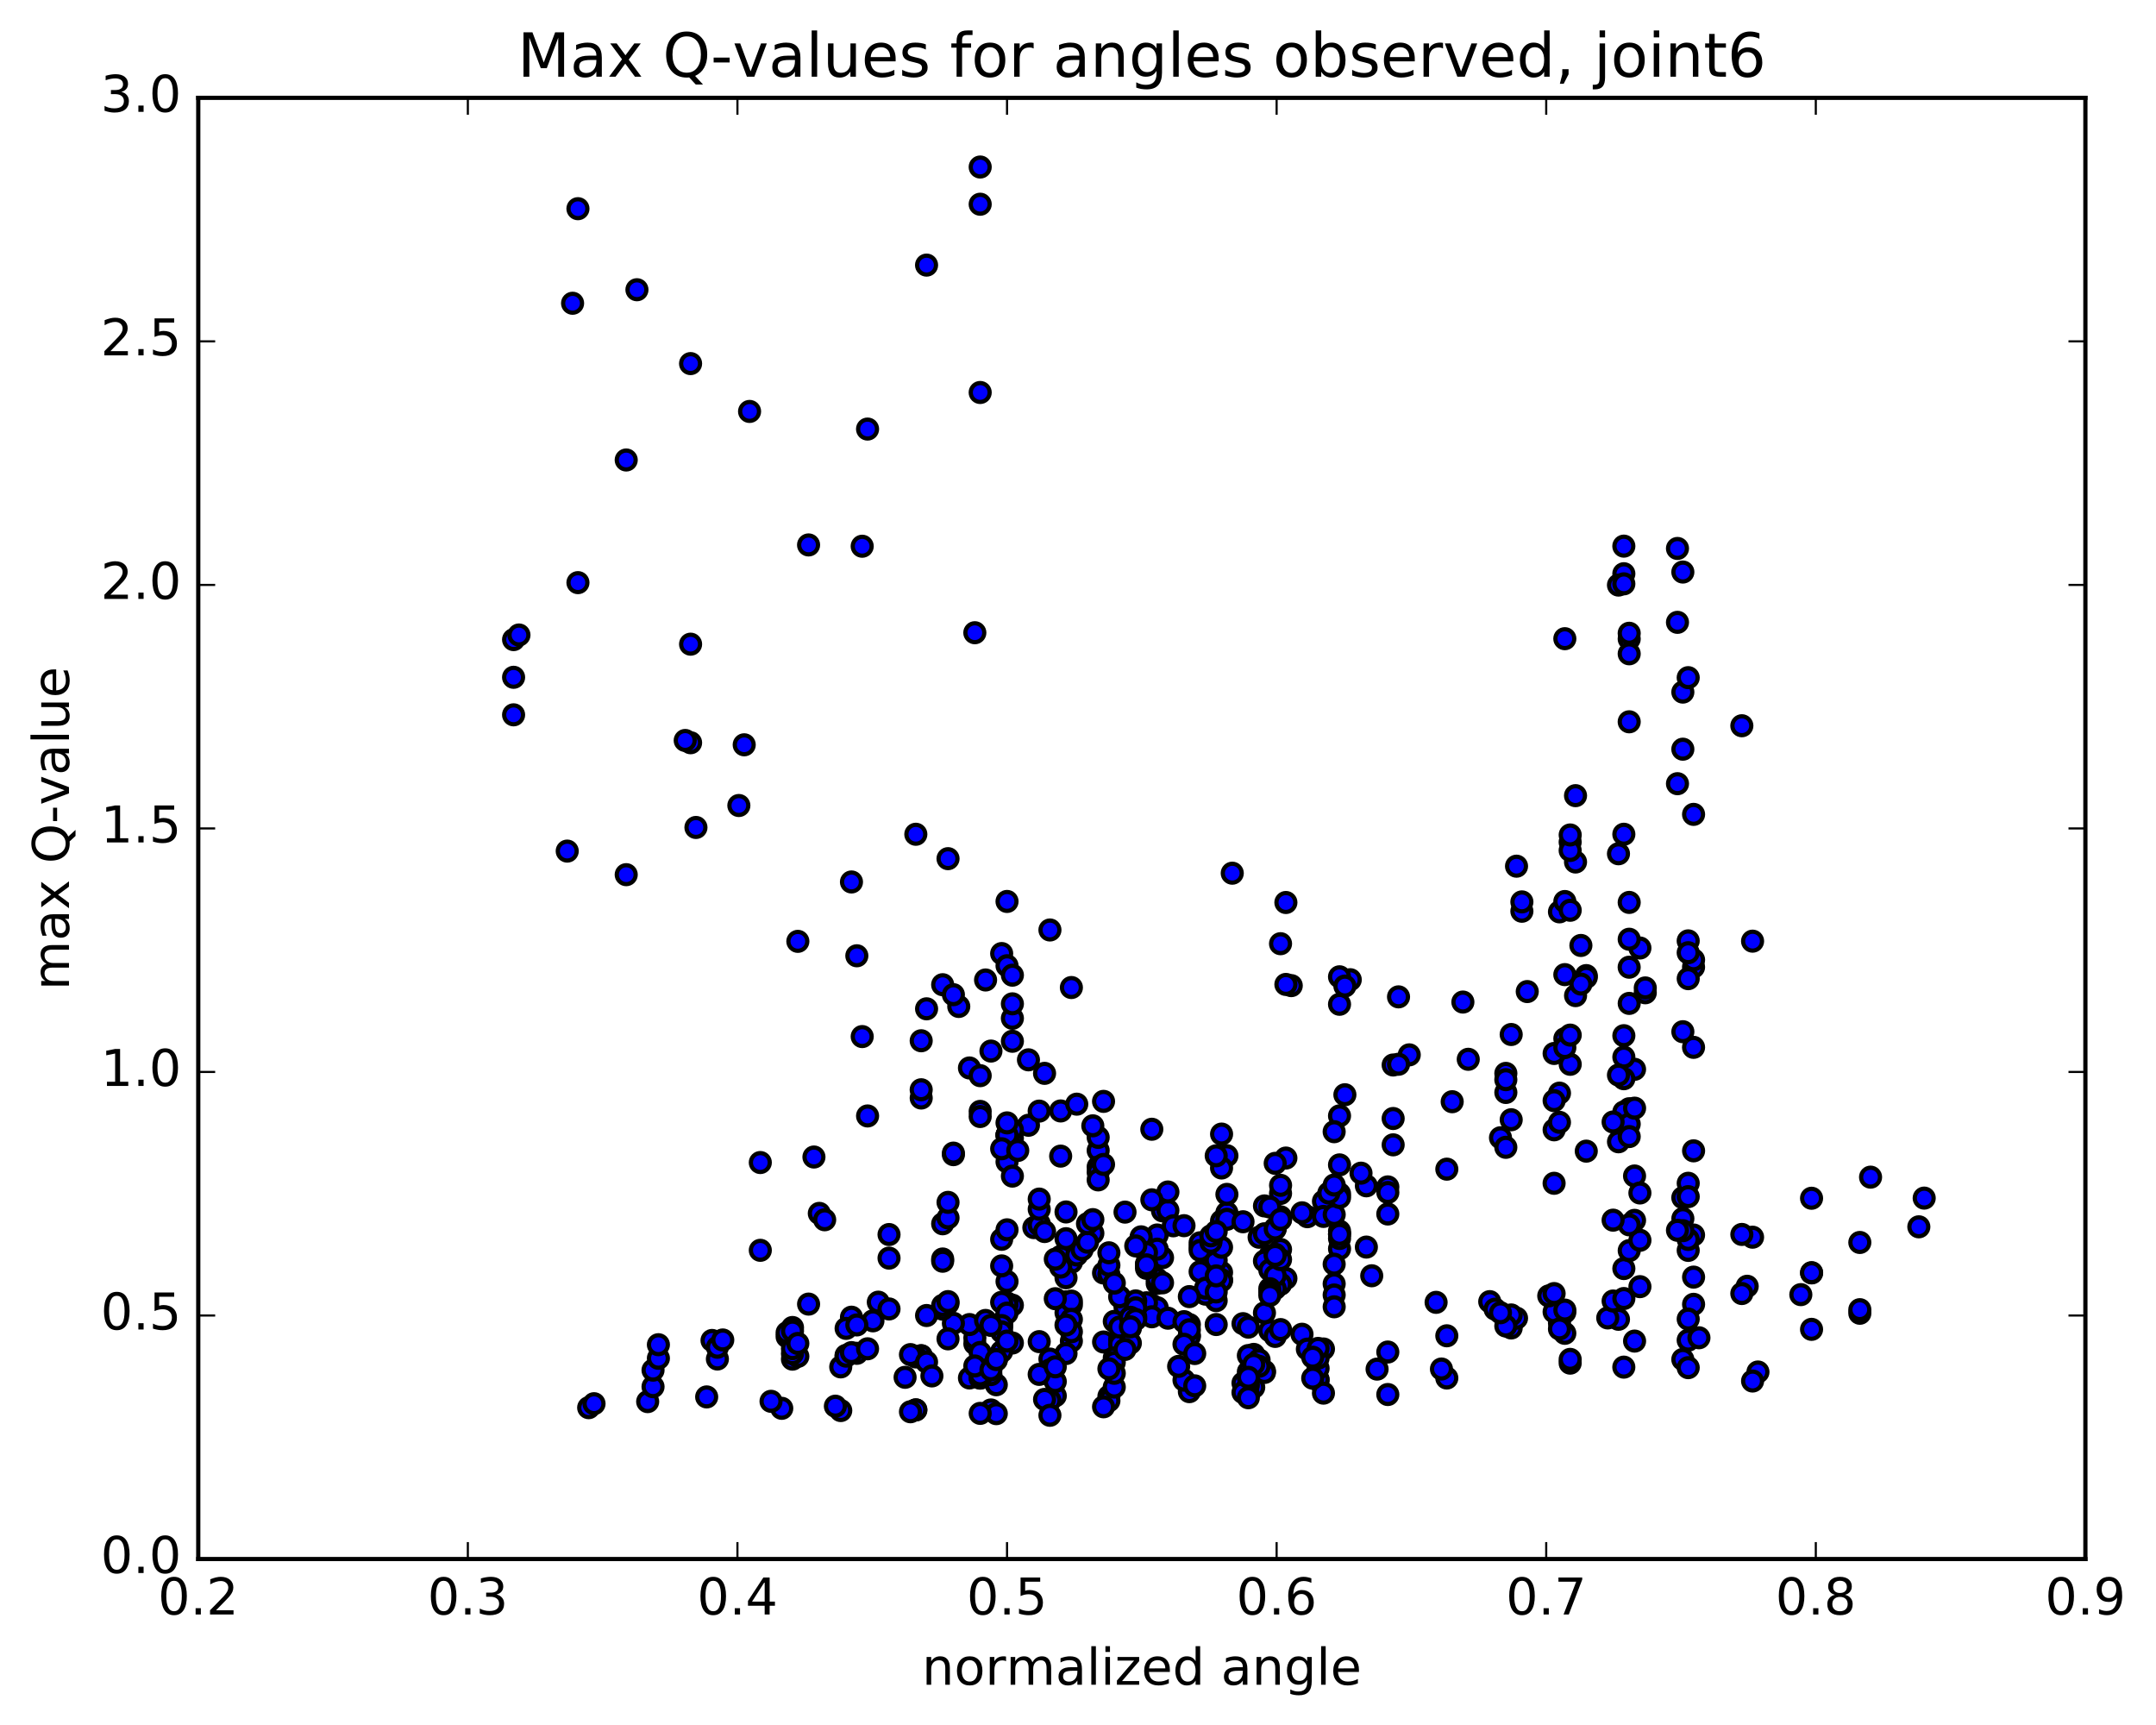 <?xml version="1.0" encoding="utf-8" standalone="no"?>
<!DOCTYPE svg PUBLIC "-//W3C//DTD SVG 1.1//EN"
  "http://www.w3.org/Graphics/SVG/1.1/DTD/svg11.dtd">
<!-- Created with matplotlib (http://matplotlib.org/) -->
<svg height="408pt" version="1.1" viewBox="0 0 510 408" width="510pt" xmlns="http://www.w3.org/2000/svg" xmlns:xlink="http://www.w3.org/1999/xlink">
 <defs>
  <style type="text/css">
*{stroke-linecap:butt;stroke-linejoin:round;stroke-miterlimit:100000;}
  </style>
 </defs>
 <g id="figure_1">
  <g id="patch_1">
   <path d="M 0 408.169 
L 510.039 408.169 
L 510.039 0 
L 0 0 
z
" style="fill:#ffffff;"/>
  </g>
  <g id="axes_1">
   <g id="patch_2">
    <path d="M 46.898 368.742 
L 493.298 368.742 
L 493.298 23.142 
L 46.898 23.142 
z
" style="fill:#ffffff;"/>
   </g>
   <g id="PathCollection_1">
    <defs>
     <path d="M 0 2.236 
C 0.593 2.236 1.162 2 1.581 1.581 
C 2 1.162 2.236 0.593 2.236 0 
C 2.236 -0.593 2 -1.162 1.581 -1.581 
C 1.162 -2 0.593 -2.236 0 -2.236 
C -0.593 -2.236 -1.162 -2 -1.581 -1.581 
C -2 -1.162 -2.236 -0.593 -2.236 0 
C -2.236 0.593 -2 1.162 -1.581 1.581 
C -1.162 2 -0.593 2.236 0 2.236 
z
" id="m06c3bfc7d9" style="stroke:#000000;"/>
    </defs>
    <g clip-path="url(#ped9f0c9e94)">
     <use style="fill:#0000ff;stroke:#000000;" x="428.536" xlink:href="#m06c3bfc7d9" y="301.068"/>
     <use style="fill:#0000ff;stroke:#000000;" x="238.212" xlink:href="#m06c3bfc7d9" y="268.477"/>
     <use style="fill:#0000ff;stroke:#000000;" x="239.48" xlink:href="#m06c3bfc7d9" y="269.236"/>
     <use style="fill:#0000ff;stroke:#000000;" x="250.899" xlink:href="#m06c3bfc7d9" y="262.764"/>
     <use style="fill:#0000ff;stroke:#000000;" x="234.405" xlink:href="#m06c3bfc7d9" y="248.599"/>
     <use style="fill:#0000ff;stroke:#000000;" x="222.987" xlink:href="#m06c3bfc7d9" y="232.905"/>
     <use style="fill:#0000ff;stroke:#000000;" x="236.943" xlink:href="#m06c3bfc7d9" y="225.534"/>
     <use style="fill:#0000ff;stroke:#000000;" x="248.361" xlink:href="#m06c3bfc7d9" y="219.96"/>
     <use style="fill:#0000ff;stroke:#000000;" x="233.136" xlink:href="#m06c3bfc7d9" y="231.785"/>
     <use style="fill:#0000ff;stroke:#000000;" x="219.181" xlink:href="#m06c3bfc7d9" y="238.606"/>
     <use style="fill:#0000ff;stroke:#000000;" x="217.911" xlink:href="#m06c3bfc7d9" y="259.704"/>
     <use style="fill:#0000ff;stroke:#000000;" x="205.224" xlink:href="#m06c3bfc7d9" y="263.947"/>
     <use style="fill:#0000ff;stroke:#000000;" x="203.955" xlink:href="#m06c3bfc7d9" y="245.172"/>
     <use style="fill:#0000ff;stroke:#000000;" x="188.731" xlink:href="#m06c3bfc7d9" y="222.65"/>
     <use style="fill:#0000ff;stroke:#000000;" x="174.775" xlink:href="#m06c3bfc7d9" y="190.522"/>
     <use style="fill:#0000ff;stroke:#000000;" x="163.356" xlink:href="#m06c3bfc7d9" y="175.672"/>
     <use style="fill:#0000ff;stroke:#000000;" x="164.625" xlink:href="#m06c3bfc7d9" y="195.712"/>
     <use style="fill:#0000ff;stroke:#000000;" x="176.043" xlink:href="#m06c3bfc7d9" y="176.161"/>
     <use style="fill:#0000ff;stroke:#000000;" x="163.356" xlink:href="#m06c3bfc7d9" y="152.362"/>
     <use style="fill:#0000ff;stroke:#000000;" x="162.087" xlink:href="#m06c3bfc7d9" y="175.136"/>
     <use style="fill:#0000ff;stroke:#000000;" x="148.131" xlink:href="#m06c3bfc7d9" y="206.879"/>
     <use style="fill:#0000ff;stroke:#000000;" x="134.176" xlink:href="#m06c3bfc7d9" y="201.303"/>
     <use style="fill:#0000ff;stroke:#000000;" x="121.489" xlink:href="#m06c3bfc7d9" y="151.282"/>
     <use style="fill:#0000ff;stroke:#000000;" x="121.489" xlink:href="#m06c3bfc7d9" y="160.194"/>
     <use style="fill:#0000ff;stroke:#000000;" x="121.489" xlink:href="#m06c3bfc7d9" y="169.072"/>
     <use style="fill:#0000ff;stroke:#000000;" x="122.758" xlink:href="#m06c3bfc7d9" y="150.191"/>
     <use style="fill:#0000ff;stroke:#000000;" x="136.713" xlink:href="#m06c3bfc7d9" y="137.806"/>
     <use style="fill:#0000ff;stroke:#000000;" x="148.131" xlink:href="#m06c3bfc7d9" y="108.797"/>
     <use style="fill:#0000ff;stroke:#000000;" x="135.444" xlink:href="#m06c3bfc7d9" y="71.727"/>
     <use style="fill:#0000ff;stroke:#000000;" x="136.712" xlink:href="#m06c3bfc7d9" y="49.359"/>
     <use style="fill:#0000ff;stroke:#000000;" x="150.668" xlink:href="#m06c3bfc7d9" y="68.528"/>
     <use style="fill:#0000ff;stroke:#000000;" x="163.354" xlink:href="#m06c3bfc7d9" y="85.997"/>
     <use style="fill:#0000ff;stroke:#000000;" x="177.31" xlink:href="#m06c3bfc7d9" y="97.313"/>
     <use style="fill:#0000ff;stroke:#000000;" x="191.265" xlink:href="#m06c3bfc7d9" y="128.889"/>
     <use style="fill:#0000ff;stroke:#000000;" x="203.952" xlink:href="#m06c3bfc7d9" y="129.197"/>
     <use style="fill:#0000ff;stroke:#000000;" x="205.221" xlink:href="#m06c3bfc7d9" y="101.483"/>
     <use style="fill:#0000ff;stroke:#000000;" x="219.177" xlink:href="#m06c3bfc7d9" y="62.703"/>
     <use style="fill:#0000ff;stroke:#000000;" x="231.864" xlink:href="#m06c3bfc7d9" y="39.505"/>
     <use style="fill:#0000ff;stroke:#000000;" x="231.863" xlink:href="#m06c3bfc7d9" y="48.305"/>
     <use style="fill:#0000ff;stroke:#000000;" x="231.863" xlink:href="#m06c3bfc7d9" y="92.831"/>
     <use style="fill:#0000ff;stroke:#000000;" x="230.594" xlink:href="#m06c3bfc7d9" y="149.654"/>
     <use style="fill:#0000ff;stroke:#000000;" x="216.638" xlink:href="#m06c3bfc7d9" y="197.321"/>
     <use style="fill:#0000ff;stroke:#000000;" x="201.414" xlink:href="#m06c3bfc7d9" y="208.604"/>
     <use style="fill:#0000ff;stroke:#000000;" x="202.683" xlink:href="#m06c3bfc7d9" y="226.062"/>
     <use style="fill:#0000ff;stroke:#000000;" x="217.907" xlink:href="#m06c3bfc7d9" y="246.163"/>
     <use style="fill:#0000ff;stroke:#000000;" x="229.325" xlink:href="#m06c3bfc7d9" y="252.598"/>
     <use style="fill:#0000ff;stroke:#000000;" x="217.907" xlink:href="#m06c3bfc7d9" y="257.752"/>
     <use style="fill:#0000ff;stroke:#000000;" x="231.862" xlink:href="#m06c3bfc7d9" y="254.418"/>
     <use style="fill:#0000ff;stroke:#000000;" x="243.28" xlink:href="#m06c3bfc7d9" y="250.673"/>
     <use style="fill:#0000ff;stroke:#000000;" x="231.862" xlink:href="#m06c3bfc7d9" y="262.869"/>
     <use style="fill:#0000ff;stroke:#000000;" x="243.28" xlink:href="#m06c3bfc7d9" y="266.149"/>
     <use style="fill:#0000ff;stroke:#000000;" x="231.862" xlink:href="#m06c3bfc7d9" y="264.079"/>
     <use style="fill:#0000ff;stroke:#000000;" x="245.817" xlink:href="#m06c3bfc7d9" y="262.802"/>
     <use style="fill:#0000ff;stroke:#000000;" x="259.773" xlink:href="#m06c3bfc7d9" y="272.112"/>
     <use style="fill:#0000ff;stroke:#000000;" x="259.773" xlink:href="#m06c3bfc7d9" y="276.004"/>
     <use style="fill:#0000ff;stroke:#000000;" x="259.773" xlink:href="#m06c3bfc7d9" y="269.016"/>
     <use style="fill:#0000ff;stroke:#000000;" x="259.773" xlink:href="#m06c3bfc7d9" y="277.258"/>
     <use style="fill:#0000ff;stroke:#000000;" x="259.773" xlink:href="#m06c3bfc7d9" y="279.069"/>
     <use style="fill:#0000ff;stroke:#000000;" x="258.504" xlink:href="#m06c3bfc7d9" y="266.281"/>
     <use style="fill:#0000ff;stroke:#000000;" x="247.086" xlink:href="#m06c3bfc7d9" y="253.872"/>
     <use style="fill:#0000ff;stroke:#000000;" x="261.042" xlink:href="#m06c3bfc7d9" y="260.499"/>
     <use style="fill:#0000ff;stroke:#000000;" x="272.46" xlink:href="#m06c3bfc7d9" y="267.093"/>
     <use style="fill:#0000ff;stroke:#000000;" x="261.042" xlink:href="#m06c3bfc7d9" y="275.409"/>
     <use style="fill:#0000ff;stroke:#000000;" x="273.729" xlink:href="#m06c3bfc7d9" y="292.097"/>
     <use style="fill:#0000ff;stroke:#000000;" x="273.729" xlink:href="#m06c3bfc7d9" y="296.492"/>
     <use style="fill:#0000ff;stroke:#000000;" x="273.729" xlink:href="#m06c3bfc7d9" y="303.539"/>
     <use style="fill:#0000ff;stroke:#000000;" x="272.46" xlink:href="#m06c3bfc7d9" y="308.694"/>
     <use style="fill:#0000ff;stroke:#000000;" x="261.042" xlink:href="#m06c3bfc7d9" y="301.09"/>
     <use style="fill:#0000ff;stroke:#000000;" x="274.997" xlink:href="#m06c3bfc7d9" y="286.393"/>
     <use style="fill:#0000ff;stroke:#000000;" x="288.953" xlink:href="#m06c3bfc7d9" y="288.781"/>
     <use style="fill:#0000ff;stroke:#000000;" x="300.371" xlink:href="#m06c3bfc7d9" y="297.015"/>
     <use style="fill:#0000ff;stroke:#000000;" x="287.684" xlink:href="#m06c3bfc7d9" y="300.099"/>
     <use style="fill:#0000ff;stroke:#000000;" x="287.684" xlink:href="#m06c3bfc7d9" y="303.616"/>
     <use style="fill:#0000ff;stroke:#000000;" x="287.684" xlink:href="#m06c3bfc7d9" y="307.635"/>
     <use style="fill:#0000ff;stroke:#000000;" x="286.415" xlink:href="#m06c3bfc7d9" y="305.215"/>
     <use style="fill:#0000ff;stroke:#000000;" x="273.728" xlink:href="#m06c3bfc7d9" y="302.521"/>
     <use style="fill:#0000ff;stroke:#000000;" x="262.31" xlink:href="#m06c3bfc7d9" y="301.428"/>
     <use style="fill:#0000ff;stroke:#000000;" x="273.728" xlink:href="#m06c3bfc7d9" y="297.163"/>
     <use style="fill:#0000ff;stroke:#000000;" x="262.31" xlink:href="#m06c3bfc7d9" y="299.258"/>
     <use style="fill:#0000ff;stroke:#000000;" x="274.997" xlink:href="#m06c3bfc7d9" y="303.414"/>
     <use style="fill:#0000ff;stroke:#000000;" x="274.997" xlink:href="#m06c3bfc7d9" y="297.466"/>
     <use style="fill:#0000ff;stroke:#000000;" x="276.265" xlink:href="#m06c3bfc7d9" y="286.296"/>
     <use style="fill:#0000ff;stroke:#000000;" x="290.221" xlink:href="#m06c3bfc7d9" y="286.834"/>
     <use style="fill:#0000ff;stroke:#000000;" x="302.908" xlink:href="#m06c3bfc7d9" y="282.277"/>
     <use style="fill:#0000ff;stroke:#000000;" x="304.176" xlink:href="#m06c3bfc7d9" y="273.904"/>
     <use style="fill:#0000ff;stroke:#000000;" x="316.864" xlink:href="#m06c3bfc7d9" y="263.925"/>
     <use style="fill:#0000ff;stroke:#000000;" x="318.132" xlink:href="#m06c3bfc7d9" y="258.931"/>
     <use style="fill:#0000ff;stroke:#000000;" x="329.551" xlink:href="#m06c3bfc7d9" y="251.893"/>
     <use style="fill:#0000ff;stroke:#000000;" x="316.863" xlink:href="#m06c3bfc7d9" y="237.532"/>
     <use style="fill:#0000ff;stroke:#000000;" x="302.908" xlink:href="#m06c3bfc7d9" y="223.205"/>
     <use style="fill:#0000ff;stroke:#000000;" x="291.489" xlink:href="#m06c3bfc7d9" y="206.529"/>
     <use style="fill:#0000ff;stroke:#000000;" x="304.176" xlink:href="#m06c3bfc7d9" y="213.461"/>
     <use style="fill:#0000ff;stroke:#000000;" x="305.445" xlink:href="#m06c3bfc7d9" y="233.12"/>
     <use style="fill:#0000ff;stroke:#000000;" x="319.401" xlink:href="#m06c3bfc7d9" y="231.723"/>
     <use style="fill:#0000ff;stroke:#000000;" x="330.82" xlink:href="#m06c3bfc7d9" y="235.78"/>
     <use style="fill:#0000ff;stroke:#000000;" x="316.864" xlink:href="#m06c3bfc7d9" y="231.035"/>
     <use style="fill:#0000ff;stroke:#000000;" x="304.177" xlink:href="#m06c3bfc7d9" y="232.84"/>
     <use style="fill:#0000ff;stroke:#000000;" x="318.133" xlink:href="#m06c3bfc7d9" y="233.224"/>
     <use style="fill:#0000ff;stroke:#000000;" x="333.358" xlink:href="#m06c3bfc7d9" y="249.495"/>
     <use style="fill:#0000ff;stroke:#000000;" x="347.314" xlink:href="#m06c3bfc7d9" y="250.547"/>
     <use style="fill:#0000ff;stroke:#000000;" x="361.271" xlink:href="#m06c3bfc7d9" y="234.527"/>
     <use style="fill:#0000ff;stroke:#000000;" x="375.229" xlink:href="#m06c3bfc7d9" y="230.748"/>
     <use style="fill:#0000ff;stroke:#000000;" x="389.187" xlink:href="#m06c3bfc7d9" y="234.81"/>
     <use style="fill:#0000ff;stroke:#000000;" x="400.607" xlink:href="#m06c3bfc7d9" y="228.743"/>
     <use style="fill:#0000ff;stroke:#000000;" x="387.918" xlink:href="#m06c3bfc7d9" y="224.222"/>
     <use style="fill:#0000ff;stroke:#000000;" x="375.23" xlink:href="#m06c3bfc7d9" y="231.158"/>
     <use style="fill:#0000ff;stroke:#000000;" x="389.188" xlink:href="#m06c3bfc7d9" y="233.668"/>
     <use style="fill:#0000ff;stroke:#000000;" x="400.607" xlink:href="#m06c3bfc7d9" y="247.718"/>
     <use style="fill:#0000ff;stroke:#000000;" x="386.65" xlink:href="#m06c3bfc7d9" y="252.915"/>
     <use style="fill:#0000ff;stroke:#000000;" x="375.231" xlink:href="#m06c3bfc7d9" y="272.271"/>
     <use style="fill:#0000ff;stroke:#000000;" x="386.65" xlink:href="#m06c3bfc7d9" y="278.145"/>
     <use style="fill:#0000ff;stroke:#000000;" x="387.919" xlink:href="#m06c3bfc7d9" y="282.164"/>
     <use style="fill:#0000ff;stroke:#000000;" x="398.07" xlink:href="#m06c3bfc7d9" y="283.277"/>
     <use style="fill:#0000ff;stroke:#000000;" x="386.65" xlink:href="#m06c3bfc7d9" y="288.642"/>
     <use style="fill:#0000ff;stroke:#000000;" x="400.607" xlink:href="#m06c3bfc7d9" y="292.108"/>
     <use style="fill:#0000ff;stroke:#000000;" x="414.565" xlink:href="#m06c3bfc7d9" y="292.624"/>
     <use style="fill:#0000ff;stroke:#000000;" x="428.522" xlink:href="#m06c3bfc7d9" y="283.412"/>
     <use style="fill:#0000ff;stroke:#000000;" x="442.479" xlink:href="#m06c3bfc7d9" y="278.422"/>
     <use style="fill:#0000ff;stroke:#000000;" x="455.167" xlink:href="#m06c3bfc7d9" y="283.377"/>
     <use style="fill:#0000ff;stroke:#000000;" x="453.898" xlink:href="#m06c3bfc7d9" y="290.169"/>
     <use style="fill:#0000ff;stroke:#000000;" x="439.941" xlink:href="#m06c3bfc7d9" y="293.87"/>
     <use style="fill:#0000ff;stroke:#000000;" x="428.521" xlink:href="#m06c3bfc7d9" y="301.018"/>
     <use style="fill:#0000ff;stroke:#000000;" x="439.941" xlink:href="#m06c3bfc7d9" y="310.614"/>
     <use style="fill:#0000ff;stroke:#000000;" x="428.521" xlink:href="#m06c3bfc7d9" y="314.419"/>
     <use style="fill:#0000ff;stroke:#000000;" x="439.941" xlink:href="#m06c3bfc7d9" y="309.767"/>
     <use style="fill:#0000ff;stroke:#000000;" x="425.984" xlink:href="#m06c3bfc7d9" y="306.208"/>
     <use style="fill:#0000ff;stroke:#000000;" x="413.295" xlink:href="#m06c3bfc7d9" y="304.231"/>
     <use style="fill:#0000ff;stroke:#000000;" x="412.026" xlink:href="#m06c3bfc7d9" y="305.948"/>
     <use style="fill:#0000ff;stroke:#000000;" x="399.338" xlink:href="#m06c3bfc7d9" y="316.988"/>
     <use style="fill:#0000ff;stroke:#000000;" x="398.069" xlink:href="#m06c3bfc7d9" y="321.531"/>
     <use style="fill:#0000ff;stroke:#000000;" x="384.112" xlink:href="#m06c3bfc7d9" y="323.356"/>
     <use style="fill:#0000ff;stroke:#000000;" x="371.423" xlink:href="#m06c3bfc7d9" y="322.411"/>
     <use style="fill:#0000ff;stroke:#000000;" x="371.423" xlink:href="#m06c3bfc7d9" y="321.523"/>
     <use style="fill:#0000ff;stroke:#000000;" x="370.154" xlink:href="#m06c3bfc7d9" y="315.361"/>
     <use style="fill:#0000ff;stroke:#000000;" x="357.466" xlink:href="#m06c3bfc7d9" y="314.092"/>
     <use style="fill:#0000ff;stroke:#000000;" x="358.735" xlink:href="#m06c3bfc7d9" y="311.775"/>
     <use style="fill:#0000ff;stroke:#000000;" x="370.155" xlink:href="#m06c3bfc7d9" y="310.377"/>
     <use style="fill:#0000ff;stroke:#000000;" x="357.466" xlink:href="#m06c3bfc7d9" y="311.013"/>
     <use style="fill:#0000ff;stroke:#000000;" x="356.198" xlink:href="#m06c3bfc7d9" y="313.631"/>
     <use style="fill:#0000ff;stroke:#000000;" x="342.242" xlink:href="#m06c3bfc7d9" y="315.943"/>
     <use style="fill:#0000ff;stroke:#000000;" x="328.285" xlink:href="#m06c3bfc7d9" y="319.785"/>
     <use style="fill:#0000ff;stroke:#000000;" x="313.061" xlink:href="#m06c3bfc7d9" y="319.064"/>
     <use style="fill:#0000ff;stroke:#000000;" x="300.374" xlink:href="#m06c3bfc7d9" y="314.753"/>
     <use style="fill:#0000ff;stroke:#000000;" x="299.105" xlink:href="#m06c3bfc7d9" y="310.529"/>
     <use style="fill:#0000ff;stroke:#000000;" x="285.149" xlink:href="#m06c3bfc7d9" y="306.096"/>
     <use style="fill:#0000ff;stroke:#000000;" x="273.731" xlink:href="#m06c3bfc7d9" y="309.302"/>
     <use style="fill:#0000ff;stroke:#000000;" x="287.687" xlink:href="#m06c3bfc7d9" y="303.499"/>
     <use style="fill:#0000ff;stroke:#000000;" x="299.105" xlink:href="#m06c3bfc7d9" y="298.256"/>
     <use style="fill:#0000ff;stroke:#000000;" x="286.418" xlink:href="#m06c3bfc7d9" y="294.212"/>
     <use style="fill:#0000ff;stroke:#000000;" x="287.687" xlink:href="#m06c3bfc7d9" y="296.521"/>
     <use style="fill:#0000ff;stroke:#000000;" x="300.374" xlink:href="#m06c3bfc7d9" y="300.397"/>
     <use style="fill:#0000ff;stroke:#000000;" x="288.956" xlink:href="#m06c3bfc7d9" y="300.953"/>
     <use style="fill:#0000ff;stroke:#000000;" x="304.18" xlink:href="#m06c3bfc7d9" y="302.378"/>
     <use style="fill:#0000ff;stroke:#000000;" x="315.598" xlink:href="#m06c3bfc7d9" y="303.659"/>
     <use style="fill:#0000ff;stroke:#000000;" x="302.911" xlink:href="#m06c3bfc7d9" y="303.692"/>
     <use style="fill:#0000ff;stroke:#000000;" x="315.598" xlink:href="#m06c3bfc7d9" y="306.288"/>
     <use style="fill:#0000ff;stroke:#000000;" x="302.911" xlink:href="#m06c3bfc7d9" y="303.749"/>
     <use style="fill:#0000ff;stroke:#000000;" x="301.642" xlink:href="#m06c3bfc7d9" y="304.779"/>
     <use style="fill:#0000ff;stroke:#000000;" x="288.955" xlink:href="#m06c3bfc7d9" y="302.682"/>
     <use style="fill:#0000ff;stroke:#000000;" x="287.687" xlink:href="#m06c3bfc7d9" y="298.093"/>
     <use style="fill:#0000ff;stroke:#000000;" x="273.731" xlink:href="#m06c3bfc7d9" y="295.448"/>
     <use style="fill:#0000ff;stroke:#000000;" x="262.313" xlink:href="#m06c3bfc7d9" y="296.312"/>
     <use style="fill:#0000ff;stroke:#000000;" x="277.537" xlink:href="#m06c3bfc7d9" y="289.928"/>
     <use style="fill:#0000ff;stroke:#000000;" x="290.224" xlink:href="#m06c3bfc7d9" y="282.497"/>
     <use style="fill:#0000ff;stroke:#000000;" x="290.224" xlink:href="#m06c3bfc7d9" y="273.35"/>
     <use style="fill:#0000ff;stroke:#000000;" x="288.955" xlink:href="#m06c3bfc7d9" y="276.253"/>
     <use style="fill:#0000ff;stroke:#000000;" x="276.268" xlink:href="#m06c3bfc7d9" y="281.928"/>
     <use style="fill:#0000ff;stroke:#000000;" x="290.223" xlink:href="#m06c3bfc7d9" y="288.392"/>
     <use style="fill:#0000ff;stroke:#000000;" x="302.91" xlink:href="#m06c3bfc7d9" y="288.471"/>
     <use style="fill:#0000ff;stroke:#000000;" x="302.91" xlink:href="#m06c3bfc7d9" y="287.797"/>
     <use style="fill:#0000ff;stroke:#000000;" x="301.641" xlink:href="#m06c3bfc7d9" y="290.503"/>
     <use style="fill:#0000ff;stroke:#000000;" x="288.954" xlink:href="#m06c3bfc7d9" y="295.008"/>
     <use style="fill:#0000ff;stroke:#000000;" x="302.91" xlink:href="#m06c3bfc7d9" y="295.526"/>
     <use style="fill:#0000ff;stroke:#000000;" x="316.865" xlink:href="#m06c3bfc7d9" y="295.368"/>
     <use style="fill:#0000ff;stroke:#000000;" x="316.865" xlink:href="#m06c3bfc7d9" y="291.192"/>
     <use style="fill:#0000ff;stroke:#000000;" x="316.865" xlink:href="#m06c3bfc7d9" y="291.872"/>
     <use style="fill:#0000ff;stroke:#000000;" x="316.865" xlink:href="#m06c3bfc7d9" y="292.928"/>
     <use style="fill:#0000ff;stroke:#000000;" x="315.596" xlink:href="#m06c3bfc7d9" y="299.01"/>
     <use style="fill:#0000ff;stroke:#000000;" x="301.641" xlink:href="#m06c3bfc7d9" y="301.71"/>
     <use style="fill:#0000ff;stroke:#000000;" x="300.372" xlink:href="#m06c3bfc7d9" y="304.8"/>
     <use style="fill:#0000ff;stroke:#000000;" x="288.954" xlink:href="#m06c3bfc7d9" y="302.935"/>
     <use style="fill:#0000ff;stroke:#000000;" x="301.64" xlink:href="#m06c3bfc7d9" y="296.645"/>
     <use style="fill:#0000ff;stroke:#000000;" x="302.909" xlink:href="#m06c3bfc7d9" y="297.909"/>
     <use style="fill:#0000ff;stroke:#000000;" x="316.864" xlink:href="#m06c3bfc7d9" y="291.943"/>
     <use style="fill:#0000ff;stroke:#000000;" x="328.283" xlink:href="#m06c3bfc7d9" y="287.138"/>
     <use style="fill:#0000ff;stroke:#000000;" x="316.865" xlink:href="#m06c3bfc7d9" y="282.345"/>
     <use style="fill:#0000ff;stroke:#000000;" x="329.551" xlink:href="#m06c3bfc7d9" y="270.777"/>
     <use style="fill:#0000ff;stroke:#000000;" x="315.595" xlink:href="#m06c3bfc7d9" y="267.672"/>
     <use style="fill:#0000ff;stroke:#000000;" x="316.863" xlink:href="#m06c3bfc7d9" y="275.521"/>
     <use style="fill:#0000ff;stroke:#000000;" x="329.55" xlink:href="#m06c3bfc7d9" y="264.55"/>
     <use style="fill:#0000ff;stroke:#000000;" x="330.819" xlink:href="#m06c3bfc7d9" y="251.719"/>
     <use style="fill:#0000ff;stroke:#000000;" x="346.044" xlink:href="#m06c3bfc7d9" y="237.007"/>
     <use style="fill:#0000ff;stroke:#000000;" x="360.001" xlink:href="#m06c3bfc7d9" y="215.529"/>
     <use style="fill:#0000ff;stroke:#000000;" x="372.689" xlink:href="#m06c3bfc7d9" y="203.883"/>
     <use style="fill:#0000ff;stroke:#000000;" x="372.689" xlink:href="#m06c3bfc7d9" y="188.19"/>
     <use style="fill:#0000ff;stroke:#000000;" x="371.42" xlink:href="#m06c3bfc7d9" y="199.171"/>
     <use style="fill:#0000ff;stroke:#000000;" x="358.732" xlink:href="#m06c3bfc7d9" y="204.87"/>
     <use style="fill:#0000ff;stroke:#000000;" x="371.421" xlink:href="#m06c3bfc7d9" y="201.157"/>
     <use style="fill:#0000ff;stroke:#000000;" x="360.001" xlink:href="#m06c3bfc7d9" y="213.318"/>
     <use style="fill:#0000ff;stroke:#000000;" x="373.959" xlink:href="#m06c3bfc7d9" y="223.622"/>
     <use style="fill:#0000ff;stroke:#000000;" x="385.379" xlink:href="#m06c3bfc7d9" y="228.766"/>
     <use style="fill:#0000ff;stroke:#000000;" x="238.212" xlink:href="#m06c3bfc7d9" y="268.477"/>
     <use style="fill:#0000ff;stroke:#000000;" x="238.212" xlink:href="#m06c3bfc7d9" y="274.798"/>
     <use style="fill:#0000ff;stroke:#000000;" x="239.481" xlink:href="#m06c3bfc7d9" y="267.246"/>
     <use style="fill:#0000ff;stroke:#000000;" x="250.899" xlink:href="#m06c3bfc7d9" y="273.448"/>
     <use style="fill:#0000ff;stroke:#000000;" x="236.943" xlink:href="#m06c3bfc7d9" y="293.125"/>
     <use style="fill:#0000ff;stroke:#000000;" x="238.212" xlink:href="#m06c3bfc7d9" y="290.877"/>
     <use style="fill:#0000ff;stroke:#000000;" x="252.167" xlink:href="#m06c3bfc7d9" y="286.654"/>
     <use style="fill:#0000ff;stroke:#000000;" x="253.436" xlink:href="#m06c3bfc7d9" y="298.561"/>
     <use style="fill:#0000ff;stroke:#000000;" x="266.123" xlink:href="#m06c3bfc7d9" y="309.13"/>
     <use style="fill:#0000ff;stroke:#000000;" x="252.167" xlink:href="#m06c3bfc7d9" y="307.905"/>
     <use style="fill:#0000ff;stroke:#000000;" x="253.436" xlink:href="#m06c3bfc7d9" y="308.615"/>
     <use style="fill:#0000ff;stroke:#000000;" x="264.854" xlink:href="#m06c3bfc7d9" y="313.078"/>
     <use style="fill:#0000ff;stroke:#000000;" x="252.167" xlink:href="#m06c3bfc7d9" y="310.484"/>
     <use style="fill:#0000ff;stroke:#000000;" x="252.167" xlink:href="#m06c3bfc7d9" y="302.218"/>
     <use style="fill:#0000ff;stroke:#000000;" x="250.898" xlink:href="#m06c3bfc7d9" y="297.164"/>
     <use style="fill:#0000ff;stroke:#000000;" x="238.212" xlink:href="#m06c3bfc7d9" y="303.095"/>
     <use style="fill:#0000ff;stroke:#000000;" x="253.436" xlink:href="#m06c3bfc7d9" y="307.738"/>
     <use style="fill:#0000ff;stroke:#000000;" x="264.854" xlink:href="#m06c3bfc7d9" y="306.717"/>
     <use style="fill:#0000ff;stroke:#000000;" x="250.898" xlink:href="#m06c3bfc7d9" y="299.698"/>
     <use style="fill:#0000ff;stroke:#000000;" x="249.63" xlink:href="#m06c3bfc7d9" y="297.82"/>
     <use style="fill:#0000ff;stroke:#000000;" x="236.943" xlink:href="#m06c3bfc7d9" y="299.414"/>
     <use style="fill:#0000ff;stroke:#000000;" x="252.167" xlink:href="#m06c3bfc7d9" y="292.977"/>
     <use style="fill:#0000ff;stroke:#000000;" x="266.122" xlink:href="#m06c3bfc7d9" y="286.692"/>
     <use style="fill:#0000ff;stroke:#000000;" x="280.078" xlink:href="#m06c3bfc7d9" y="289.899"/>
     <use style="fill:#0000ff;stroke:#000000;" x="294.034" xlink:href="#m06c3bfc7d9" y="288.971"/>
     <use style="fill:#0000ff;stroke:#000000;" x="309.258" xlink:href="#m06c3bfc7d9" y="287.775"/>
     <use style="fill:#0000ff;stroke:#000000;" x="323.214" xlink:href="#m06c3bfc7d9" y="280.47"/>
     <use style="fill:#0000ff;stroke:#000000;" x="321.945" xlink:href="#m06c3bfc7d9" y="277.48"/>
     <use style="fill:#0000ff;stroke:#000000;" x="307.99" xlink:href="#m06c3bfc7d9" y="286.857"/>
     <use style="fill:#0000ff;stroke:#000000;" x="323.214" xlink:href="#m06c3bfc7d9" y="294.962"/>
     <use style="fill:#0000ff;stroke:#000000;" x="324.483" xlink:href="#m06c3bfc7d9" y="301.746"/>
     <use style="fill:#0000ff;stroke:#000000;" x="339.708" xlink:href="#m06c3bfc7d9" y="308.033"/>
     <use style="fill:#0000ff;stroke:#000000;" x="352.396" xlink:href="#m06c3bfc7d9" y="307.865"/>
     <use style="fill:#0000ff;stroke:#000000;" x="353.665" xlink:href="#m06c3bfc7d9" y="309.644"/>
     <use style="fill:#0000ff;stroke:#000000;" x="368.892" xlink:href="#m06c3bfc7d9" y="312.903"/>
     <use style="fill:#0000ff;stroke:#000000;" x="382.849" xlink:href="#m06c3bfc7d9" y="312.041"/>
     <use style="fill:#0000ff;stroke:#000000;" x="367.624" xlink:href="#m06c3bfc7d9" y="310.282"/>
     <use style="fill:#0000ff;stroke:#000000;" x="354.935" xlink:href="#m06c3bfc7d9" y="310.494"/>
     <use style="fill:#0000ff;stroke:#000000;" x="368.893" xlink:href="#m06c3bfc7d9" y="314.328"/>
     <use style="fill:#0000ff;stroke:#000000;" x="380.312" xlink:href="#m06c3bfc7d9" y="311.722"/>
     <use style="fill:#0000ff;stroke:#000000;" x="366.355" xlink:href="#m06c3bfc7d9" y="306.508"/>
     <use style="fill:#0000ff;stroke:#000000;" x="367.624" xlink:href="#m06c3bfc7d9" y="305.958"/>
     <use style="fill:#0000ff;stroke:#000000;" x="381.582" xlink:href="#m06c3bfc7d9" y="307.715"/>
     <use style="fill:#0000ff;stroke:#000000;" x="370.163" xlink:href="#m06c3bfc7d9" y="309.862"/>
     <use style="fill:#0000ff;stroke:#000000;" x="384.121" xlink:href="#m06c3bfc7d9" y="307.132"/>
     <use style="fill:#0000ff;stroke:#000000;" x="384.121" xlink:href="#m06c3bfc7d9" y="300.04"/>
     <use style="fill:#0000ff;stroke:#000000;" x="385.39" xlink:href="#m06c3bfc7d9" y="295.8"/>
     <use style="fill:#0000ff;stroke:#000000;" x="398.08" xlink:href="#m06c3bfc7d9" y="288.228"/>
     <use style="fill:#0000ff;stroke:#000000;" x="382.855" xlink:href="#m06c3bfc7d9" y="270.057"/>
     <use style="fill:#0000ff;stroke:#000000;" x="367.628" xlink:href="#m06c3bfc7d9" y="267.224"/>
     <use style="fill:#0000ff;stroke:#000000;" x="354.939" xlink:href="#m06c3bfc7d9" y="269.102"/>
     <use style="fill:#0000ff;stroke:#000000;" x="368.896" xlink:href="#m06c3bfc7d9" y="258.552"/>
     <use style="fill:#0000ff;stroke:#000000;" x="367.627" xlink:href="#m06c3bfc7d9" y="249.168"/>
     <use style="fill:#0000ff;stroke:#000000;" x="356.207" xlink:href="#m06c3bfc7d9" y="253.878"/>
     <use style="fill:#0000ff;stroke:#000000;" x="367.627" xlink:href="#m06c3bfc7d9" y="260.332"/>
     <use style="fill:#0000ff;stroke:#000000;" x="356.207" xlink:href="#m06c3bfc7d9" y="258.391"/>
     <use style="fill:#0000ff;stroke:#000000;" x="370.165" xlink:href="#m06c3bfc7d9" y="245.654"/>
     <use style="fill:#0000ff;stroke:#000000;" x="371.434" xlink:href="#m06c3bfc7d9" y="251.729"/>
     <use style="fill:#0000ff;stroke:#000000;" x="385.391" xlink:href="#m06c3bfc7d9" y="262.239"/>
     <use style="fill:#0000ff;stroke:#000000;" x="384.122" xlink:href="#m06c3bfc7d9" y="263.004"/>
     <use style="fill:#0000ff;stroke:#000000;" x="370.164" xlink:href="#m06c3bfc7d9" y="247.776"/>
     <use style="fill:#0000ff;stroke:#000000;" x="371.433" xlink:href="#m06c3bfc7d9" y="244.823"/>
     <use style="fill:#0000ff;stroke:#000000;" x="384.121" xlink:href="#m06c3bfc7d9" y="255.141"/>
     <use style="fill:#0000ff;stroke:#000000;" x="384.121" xlink:href="#m06c3bfc7d9" y="250.024"/>
     <use style="fill:#0000ff;stroke:#000000;" x="384.121" xlink:href="#m06c3bfc7d9" y="244.962"/>
     <use style="fill:#0000ff;stroke:#000000;" x="385.39" xlink:href="#m06c3bfc7d9" y="237.325"/>
     <use style="fill:#0000ff;stroke:#000000;" x="399.347" xlink:href="#m06c3bfc7d9" y="231.474"/>
     <use style="fill:#0000ff;stroke:#000000;" x="398.078" xlink:href="#m06c3bfc7d9" y="244.023"/>
     <use style="fill:#0000ff;stroke:#000000;" x="385.39" xlink:href="#m06c3bfc7d9" y="265.856"/>
     <use style="fill:#0000ff;stroke:#000000;" x="399.347" xlink:href="#m06c3bfc7d9" y="279.867"/>
     <use style="fill:#0000ff;stroke:#000000;" x="385.389" xlink:href="#m06c3bfc7d9" y="268.822"/>
     <use style="fill:#0000ff;stroke:#000000;" x="386.658" xlink:href="#m06c3bfc7d9" y="262.105"/>
     <use style="fill:#0000ff;stroke:#000000;" x="400.615" xlink:href="#m06c3bfc7d9" y="272.198"/>
     <use style="fill:#0000ff;stroke:#000000;" x="399.346" xlink:href="#m06c3bfc7d9" y="283.032"/>
     <use style="fill:#0000ff;stroke:#000000;" x="387.926" xlink:href="#m06c3bfc7d9" y="293.352"/>
     <use style="fill:#0000ff;stroke:#000000;" x="400.615" xlink:href="#m06c3bfc7d9" y="302.065"/>
     <use style="fill:#0000ff;stroke:#000000;" x="400.615" xlink:href="#m06c3bfc7d9" y="308.501"/>
     <use style="fill:#0000ff;stroke:#000000;" x="401.884" xlink:href="#m06c3bfc7d9" y="316.411"/>
     <use style="fill:#0000ff;stroke:#000000;" x="415.841" xlink:href="#m06c3bfc7d9" y="324.506"/>
     <use style="fill:#0000ff;stroke:#000000;" x="414.572" xlink:href="#m06c3bfc7d9" y="326.641"/>
     <use style="fill:#0000ff;stroke:#000000;" x="399.345" xlink:href="#m06c3bfc7d9" y="323.481"/>
     <use style="fill:#0000ff;stroke:#000000;" x="386.656" xlink:href="#m06c3bfc7d9" y="317.197"/>
     <use style="fill:#0000ff;stroke:#000000;" x="399.344" xlink:href="#m06c3bfc7d9" y="311.988"/>
     <use style="fill:#0000ff;stroke:#000000;" x="387.924" xlink:href="#m06c3bfc7d9" y="304.322"/>
     <use style="fill:#0000ff;stroke:#000000;" x="399.344" xlink:href="#m06c3bfc7d9" y="295.744"/>
     <use style="fill:#0000ff;stroke:#000000;" x="385.386" xlink:href="#m06c3bfc7d9" y="289.701"/>
     <use style="fill:#0000ff;stroke:#000000;" x="399.343" xlink:href="#m06c3bfc7d9" y="293.156"/>
     <use style="fill:#0000ff;stroke:#000000;" x="412.031" xlink:href="#m06c3bfc7d9" y="291.97"/>
     <use style="fill:#0000ff;stroke:#000000;" x="398.075" xlink:href="#m06c3bfc7d9" y="291.085"/>
     <use style="fill:#0000ff;stroke:#000000;" x="396.806" xlink:href="#m06c3bfc7d9" y="290.988"/>
     <use style="fill:#0000ff;stroke:#000000;" x="381.579" xlink:href="#m06c3bfc7d9" y="288.595"/>
     <use style="fill:#0000ff;stroke:#000000;" x="367.622" xlink:href="#m06c3bfc7d9" y="279.874"/>
     <use style="fill:#0000ff;stroke:#000000;" x="368.891" xlink:href="#m06c3bfc7d9" y="265.456"/>
     <use style="fill:#0000ff;stroke:#000000;" x="381.579" xlink:href="#m06c3bfc7d9" y="265.377"/>
     <use style="fill:#0000ff;stroke:#000000;" x="382.848" xlink:href="#m06c3bfc7d9" y="254.275"/>
     <use style="fill:#0000ff;stroke:#000000;" x="399.343" xlink:href="#m06c3bfc7d9" y="222.538"/>
     <use style="fill:#0000ff;stroke:#000000;" x="412.032" xlink:href="#m06c3bfc7d9" y="171.655"/>
     <use style="fill:#0000ff;stroke:#000000;" x="396.806" xlink:href="#m06c3bfc7d9" y="147.198"/>
     <use style="fill:#0000ff;stroke:#000000;" x="385.386" xlink:href="#m06c3bfc7d9" y="151.112"/>
     <use style="fill:#0000ff;stroke:#000000;" x="398.075" xlink:href="#m06c3bfc7d9" y="163.695"/>
     <use style="fill:#0000ff;stroke:#000000;" x="398.075" xlink:href="#m06c3bfc7d9" y="177.201"/>
     <use style="fill:#0000ff;stroke:#000000;" x="396.806" xlink:href="#m06c3bfc7d9" y="185.36"/>
     <use style="fill:#0000ff;stroke:#000000;" x="384.118" xlink:href="#m06c3bfc7d9" y="197.32"/>
     <use style="fill:#0000ff;stroke:#000000;" x="382.849" xlink:href="#m06c3bfc7d9" y="201.933"/>
     <use style="fill:#0000ff;stroke:#000000;" x="368.892" xlink:href="#m06c3bfc7d9" y="215.671"/>
     <use style="fill:#0000ff;stroke:#000000;" x="370.161" xlink:href="#m06c3bfc7d9" y="213.229"/>
     <use style="fill:#0000ff;stroke:#000000;" x="385.387" xlink:href="#m06c3bfc7d9" y="170.722"/>
     <use style="fill:#0000ff;stroke:#000000;" x="398.075" xlink:href="#m06c3bfc7d9" y="135.3"/>
     <use style="fill:#0000ff;stroke:#000000;" x="384.118" xlink:href="#m06c3bfc7d9" y="129.173"/>
     <use style="fill:#0000ff;stroke:#000000;" x="384.118" xlink:href="#m06c3bfc7d9" y="135.698"/>
     <use style="fill:#0000ff;stroke:#000000;" x="382.849" xlink:href="#m06c3bfc7d9" y="138.383"/>
     <use style="fill:#0000ff;stroke:#000000;" x="370.16" xlink:href="#m06c3bfc7d9" y="151.063"/>
     <use style="fill:#0000ff;stroke:#000000;" x="385.386" xlink:href="#m06c3bfc7d9" y="154.636"/>
     <use style="fill:#0000ff;stroke:#000000;" x="396.806" xlink:href="#m06c3bfc7d9" y="129.723"/>
     <use style="fill:#0000ff;stroke:#000000;" x="384.117" xlink:href="#m06c3bfc7d9" y="138.091"/>
     <use style="fill:#0000ff;stroke:#000000;" x="385.386" xlink:href="#m06c3bfc7d9" y="149.782"/>
     <use style="fill:#0000ff;stroke:#000000;" x="399.343" xlink:href="#m06c3bfc7d9" y="160.282"/>
     <use style="fill:#0000ff;stroke:#000000;" x="400.612" xlink:href="#m06c3bfc7d9" y="192.616"/>
     <use style="fill:#0000ff;stroke:#000000;" x="414.569" xlink:href="#m06c3bfc7d9" y="222.605"/>
     <use style="fill:#0000ff;stroke:#000000;" x="400.611" xlink:href="#m06c3bfc7d9" y="227.024"/>
     <use style="fill:#0000ff;stroke:#000000;" x="399.342" xlink:href="#m06c3bfc7d9" y="225.336"/>
     <use style="fill:#0000ff;stroke:#000000;" x="385.385" xlink:href="#m06c3bfc7d9" y="222.152"/>
     <use style="fill:#0000ff;stroke:#000000;" x="372.697" xlink:href="#m06c3bfc7d9" y="235.486"/>
     <use style="fill:#0000ff;stroke:#000000;" x="373.966" xlink:href="#m06c3bfc7d9" y="232.757"/>
     <use style="fill:#0000ff;stroke:#000000;" x="385.386" xlink:href="#m06c3bfc7d9" y="213.441"/>
     <use style="fill:#0000ff;stroke:#000000;" x="371.428" xlink:href="#m06c3bfc7d9" y="197.486"/>
     <use style="fill:#0000ff;stroke:#000000;" x="371.428" xlink:href="#m06c3bfc7d9" y="215.298"/>
     <use style="fill:#0000ff;stroke:#000000;" x="370.159" xlink:href="#m06c3bfc7d9" y="230.52"/>
     <use style="fill:#0000ff;stroke:#000000;" x="357.471" xlink:href="#m06c3bfc7d9" y="244.682"/>
     <use style="fill:#0000ff;stroke:#000000;" x="356.202" xlink:href="#m06c3bfc7d9" y="255.365"/>
     <use style="fill:#0000ff;stroke:#000000;" x="343.515" xlink:href="#m06c3bfc7d9" y="260.579"/>
     <use style="fill:#0000ff;stroke:#000000;" x="357.472" xlink:href="#m06c3bfc7d9" y="264.845"/>
     <use style="fill:#0000ff;stroke:#000000;" x="356.203" xlink:href="#m06c3bfc7d9" y="271.366"/>
     <use style="fill:#0000ff;stroke:#000000;" x="342.246" xlink:href="#m06c3bfc7d9" y="276.532"/>
     <use style="fill:#0000ff;stroke:#000000;" x="328.29" xlink:href="#m06c3bfc7d9" y="280.725"/>
     <use style="fill:#0000ff;stroke:#000000;" x="313.065" xlink:href="#m06c3bfc7d9" y="284.133"/>
     <use style="fill:#0000ff;stroke:#000000;" x="299.11" xlink:href="#m06c3bfc7d9" y="285.226"/>
     <use style="fill:#0000ff;stroke:#000000;" x="300.379" xlink:href="#m06c3bfc7d9" y="285.479"/>
     <use style="fill:#0000ff;stroke:#000000;" x="313.066" xlink:href="#m06c3bfc7d9" y="287.709"/>
     <use style="fill:#0000ff;stroke:#000000;" x="297.841" xlink:href="#m06c3bfc7d9" y="292.635"/>
     <use style="fill:#0000ff;stroke:#000000;" x="283.886" xlink:href="#m06c3bfc7d9" y="294.928"/>
     <use style="fill:#0000ff;stroke:#000000;" x="271.199" xlink:href="#m06c3bfc7d9" y="299.985"/>
     <use style="fill:#0000ff;stroke:#000000;" x="283.886" xlink:href="#m06c3bfc7d9" y="300.779"/>
     <use style="fill:#0000ff;stroke:#000000;" x="271.199" xlink:href="#m06c3bfc7d9" y="298.923"/>
     <use style="fill:#0000ff;stroke:#000000;" x="286.423" xlink:href="#m06c3bfc7d9" y="293.648"/>
     <use style="fill:#0000ff;stroke:#000000;" x="299.11" xlink:href="#m06c3bfc7d9" y="291.816"/>
     <use style="fill:#0000ff;stroke:#000000;" x="285.155" xlink:href="#m06c3bfc7d9" y="294.664"/>
     <use style="fill:#0000ff;stroke:#000000;" x="283.886" xlink:href="#m06c3bfc7d9" y="293.94"/>
     <use style="fill:#0000ff;stroke:#000000;" x="269.93" xlink:href="#m06c3bfc7d9" y="293.308"/>
     <use style="fill:#0000ff;stroke:#000000;" x="269.931" xlink:href="#m06c3bfc7d9" y="292.539"/>
     <use style="fill:#0000ff;stroke:#000000;" x="271.199" xlink:href="#m06c3bfc7d9" y="296.257"/>
     <use style="fill:#0000ff;stroke:#000000;" x="283.886" xlink:href="#m06c3bfc7d9" y="295.755"/>
     <use style="fill:#0000ff;stroke:#000000;" x="268.662" xlink:href="#m06c3bfc7d9" y="294.69"/>
     <use style="fill:#0000ff;stroke:#000000;" x="254.706" xlink:href="#m06c3bfc7d9" y="296.83"/>
     <use style="fill:#0000ff;stroke:#000000;" x="255.975" xlink:href="#m06c3bfc7d9" y="295.57"/>
     <use style="fill:#0000ff;stroke:#000000;" x="271.199" xlink:href="#m06c3bfc7d9" y="299.158"/>
     <use style="fill:#0000ff;stroke:#000000;" x="285.155" xlink:href="#m06c3bfc7d9" y="304.687"/>
     <use style="fill:#0000ff;stroke:#000000;" x="271.199" xlink:href="#m06c3bfc7d9" y="308.133"/>
     <use style="fill:#0000ff;stroke:#000000;" x="272.468" xlink:href="#m06c3bfc7d9" y="311.449"/>
     <use style="fill:#0000ff;stroke:#000000;" x="287.692" xlink:href="#m06c3bfc7d9" y="313.281"/>
     <use style="fill:#0000ff;stroke:#000000;" x="301.648" xlink:href="#m06c3bfc7d9" y="316.089"/>
     <use style="fill:#0000ff;stroke:#000000;" x="302.917" xlink:href="#m06c3bfc7d9" y="314.475"/>
     <use style="fill:#0000ff;stroke:#000000;" x="315.603" xlink:href="#m06c3bfc7d9" y="309.084"/>
     <use style="fill:#0000ff;stroke:#000000;" x="300.379" xlink:href="#m06c3bfc7d9" y="305.589"/>
     <use style="fill:#0000ff;stroke:#000000;" x="287.693" xlink:href="#m06c3bfc7d9" y="305.572"/>
     <use style="fill:#0000ff;stroke:#000000;" x="300.379" xlink:href="#m06c3bfc7d9" y="306.404"/>
     <use style="fill:#0000ff;stroke:#000000;" x="287.692" xlink:href="#m06c3bfc7d9" y="301.777"/>
     <use style="fill:#0000ff;stroke:#000000;" x="301.648" xlink:href="#m06c3bfc7d9" y="296.932"/>
     <use style="fill:#0000ff;stroke:#000000;" x="286.423" xlink:href="#m06c3bfc7d9" y="293.817"/>
     <use style="fill:#0000ff;stroke:#000000;" x="286.423" xlink:href="#m06c3bfc7d9" y="292.308"/>
     <use style="fill:#0000ff;stroke:#000000;" x="287.692" xlink:href="#m06c3bfc7d9" y="291.275"/>
     <use style="fill:#0000ff;stroke:#000000;" x="301.647" xlink:href="#m06c3bfc7d9" y="290.688"/>
     <use style="fill:#0000ff;stroke:#000000;" x="302.916" xlink:href="#m06c3bfc7d9" y="288.423"/>
     <use style="fill:#0000ff;stroke:#000000;" x="315.604" xlink:href="#m06c3bfc7d9" y="287.275"/>
     <use style="fill:#0000ff;stroke:#000000;" x="316.873" xlink:href="#m06c3bfc7d9" y="283.225"/>
     <use style="fill:#0000ff;stroke:#000000;" x="328.292" xlink:href="#m06c3bfc7d9" y="282.048"/>
     <use style="fill:#0000ff;stroke:#000000;" x="314.337" xlink:href="#m06c3bfc7d9" y="282.187"/>
     <use style="fill:#0000ff;stroke:#000000;" x="302.919" xlink:href="#m06c3bfc7d9" y="280.358"/>
     <use style="fill:#0000ff;stroke:#000000;" x="315.605" xlink:href="#m06c3bfc7d9" y="280.281"/>
     <use style="fill:#0000ff;stroke:#000000;" x="301.649" xlink:href="#m06c3bfc7d9" y="275.157"/>
     <use style="fill:#0000ff;stroke:#000000;" x="288.962" xlink:href="#m06c3bfc7d9" y="268.234"/>
     <use style="fill:#0000ff;stroke:#000000;" x="287.694" xlink:href="#m06c3bfc7d9" y="273.369"/>
     <use style="fill:#0000ff;stroke:#000000;" x="272.469" xlink:href="#m06c3bfc7d9" y="283.782"/>
     <use style="fill:#0000ff;stroke:#000000;" x="258.514" xlink:href="#m06c3bfc7d9" y="291.693"/>
     <use style="fill:#0000ff;stroke:#000000;" x="257.245" xlink:href="#m06c3bfc7d9" y="293.816"/>
     <use style="fill:#0000ff;stroke:#000000;" x="244.558" xlink:href="#m06c3bfc7d9" y="290.354"/>
     <use style="fill:#0000ff;stroke:#000000;" x="245.827" xlink:href="#m06c3bfc7d9" y="289.442"/>
     <use style="fill:#0000ff;stroke:#000000;" x="257.245" xlink:href="#m06c3bfc7d9" y="289.429"/>
     <use style="fill:#0000ff;stroke:#000000;" x="245.827" xlink:href="#m06c3bfc7d9" y="289.724"/>
     <use style="fill:#0000ff;stroke:#000000;" x="258.514" xlink:href="#m06c3bfc7d9" y="288.465"/>
     <use style="fill:#0000ff;stroke:#000000;" x="245.827" xlink:href="#m06c3bfc7d9" y="286.009"/>
     <use style="fill:#0000ff;stroke:#000000;" x="245.827" xlink:href="#m06c3bfc7d9" y="283.611"/>
     <use style="fill:#0000ff;stroke:#000000;" x="247.095" xlink:href="#m06c3bfc7d9" y="291.283"/>
     <use style="fill:#0000ff;stroke:#000000;" x="263.588" xlink:href="#m06c3bfc7d9" y="303.486"/>
     <use style="fill:#0000ff;stroke:#000000;" x="276.275" xlink:href="#m06c3bfc7d9" y="311.784"/>
     <use style="fill:#0000ff;stroke:#000000;" x="261.051" xlink:href="#m06c3bfc7d9" y="317.41"/>
     <use style="fill:#0000ff;stroke:#000000;" x="245.827" xlink:href="#m06c3bfc7d9" y="317.323"/>
     <use style="fill:#0000ff;stroke:#000000;" x="230.602" xlink:href="#m06c3bfc7d9" y="317.825"/>
     <use style="fill:#0000ff;stroke:#000000;" x="230.603" xlink:href="#m06c3bfc7d9" y="316.442"/>
     <use style="fill:#0000ff;stroke:#000000;" x="229.334" xlink:href="#m06c3bfc7d9" y="313.286"/>
     <use style="fill:#0000ff;stroke:#000000;" x="238.212" xlink:href="#m06c3bfc7d9" y="268.477"/>
     <use style="fill:#0000ff;stroke:#000000;" x="236.943" xlink:href="#m06c3bfc7d9" y="271.704"/>
     <use style="fill:#0000ff;stroke:#000000;" x="225.525" xlink:href="#m06c3bfc7d9" y="273.101"/>
     <use style="fill:#0000ff;stroke:#000000;" x="240.749" xlink:href="#m06c3bfc7d9" y="272.115"/>
     <use style="fill:#0000ff;stroke:#000000;" x="254.705" xlink:href="#m06c3bfc7d9" y="261.159"/>
     <use style="fill:#0000ff;stroke:#000000;" x="253.436" xlink:href="#m06c3bfc7d9" y="233.572"/>
     <use style="fill:#0000ff;stroke:#000000;" x="238.212" xlink:href="#m06c3bfc7d9" y="228.414"/>
     <use style="fill:#0000ff;stroke:#000000;" x="226.794" xlink:href="#m06c3bfc7d9" y="238.049"/>
     <use style="fill:#0000ff;stroke:#000000;" x="239.481" xlink:href="#m06c3bfc7d9" y="246.282"/>
     <use style="fill:#0000ff;stroke:#000000;" x="239.481" xlink:href="#m06c3bfc7d9" y="240.852"/>
     <use style="fill:#0000ff;stroke:#000000;" x="239.481" xlink:href="#m06c3bfc7d9" y="237.429"/>
     <use style="fill:#0000ff;stroke:#000000;" x="239.481" xlink:href="#m06c3bfc7d9" y="230.65"/>
     <use style="fill:#0000ff;stroke:#000000;" x="238.212" xlink:href="#m06c3bfc7d9" y="213.213"/>
     <use style="fill:#0000ff;stroke:#000000;" x="224.256" xlink:href="#m06c3bfc7d9" y="203.092"/>
     <use style="fill:#0000ff;stroke:#000000;" x="225.525" xlink:href="#m06c3bfc7d9" y="235.264"/>
     <use style="fill:#0000ff;stroke:#000000;" x="238.212" xlink:href="#m06c3bfc7d9" y="265.586"/>
     <use style="fill:#0000ff;stroke:#000000;" x="225.525" xlink:href="#m06c3bfc7d9" y="272.738"/>
     <use style="fill:#0000ff;stroke:#000000;" x="239.481" xlink:href="#m06c3bfc7d9" y="278.174"/>
     <use style="fill:#0000ff;stroke:#000000;" x="222.988" xlink:href="#m06c3bfc7d9" y="289.45"/>
     <use style="fill:#0000ff;stroke:#000000;" x="210.301" xlink:href="#m06c3bfc7d9" y="297.575"/>
     <use style="fill:#0000ff;stroke:#000000;" x="224.256" xlink:href="#m06c3bfc7d9" y="288.062"/>
     <use style="fill:#0000ff;stroke:#000000;" x="224.256" xlink:href="#m06c3bfc7d9" y="284.383"/>
     <use style="fill:#0000ff;stroke:#000000;" x="222.987" xlink:href="#m06c3bfc7d9" y="297.778"/>
     <use style="fill:#0000ff;stroke:#000000;" x="207.763" xlink:href="#m06c3bfc7d9" y="307.99"/>
     <use style="fill:#0000ff;stroke:#000000;" x="206.494" xlink:href="#m06c3bfc7d9" y="312.404"/>
     <use style="fill:#0000ff;stroke:#000000;" x="191.269" xlink:href="#m06c3bfc7d9" y="308.448"/>
     <use style="fill:#0000ff;stroke:#000000;" x="179.851" xlink:href="#m06c3bfc7d9" y="295.726"/>
     <use style="fill:#0000ff;stroke:#000000;" x="193.806" xlink:href="#m06c3bfc7d9" y="286.992"/>
     <use style="fill:#0000ff;stroke:#000000;" x="192.538" xlink:href="#m06c3bfc7d9" y="273.658"/>
     <use style="fill:#0000ff;stroke:#000000;" x="179.85" xlink:href="#m06c3bfc7d9" y="274.965"/>
     <use style="fill:#0000ff;stroke:#000000;" x="195.075" xlink:href="#m06c3bfc7d9" y="288.501"/>
     <use style="fill:#0000ff;stroke:#000000;" x="210.299" xlink:href="#m06c3bfc7d9" y="291.994"/>
     <use style="fill:#0000ff;stroke:#000000;" x="222.986" xlink:href="#m06c3bfc7d9" y="298.309"/>
     <use style="fill:#0000ff;stroke:#000000;" x="210.298" xlink:href="#m06c3bfc7d9" y="309.593"/>
     <use style="fill:#0000ff;stroke:#000000;" x="225.523" xlink:href="#m06c3bfc7d9" y="312.987"/>
     <use style="fill:#0000ff;stroke:#000000;" x="236.941" xlink:href="#m06c3bfc7d9" y="313.755"/>
     <use style="fill:#0000ff;stroke:#000000;" x="222.985" xlink:href="#m06c3bfc7d9" y="309.639"/>
     <use style="fill:#0000ff;stroke:#000000;" x="224.253" xlink:href="#m06c3bfc7d9" y="308.282"/>
     <use style="fill:#0000ff;stroke:#000000;" x="239.477" xlink:href="#m06c3bfc7d9" y="308.702"/>
     <use style="fill:#0000ff;stroke:#000000;" x="253.433" xlink:href="#m06c3bfc7d9" y="312.054"/>
     <use style="fill:#0000ff;stroke:#000000;" x="236.94" xlink:href="#m06c3bfc7d9" y="312.869"/>
     <use style="fill:#0000ff;stroke:#000000;" x="222.984" xlink:href="#m06c3bfc7d9" y="308.747"/>
     <use style="fill:#0000ff;stroke:#000000;" x="238.208" xlink:href="#m06c3bfc7d9" y="308.171"/>
     <use style="fill:#0000ff;stroke:#000000;" x="238.208" xlink:href="#m06c3bfc7d9" y="308.58"/>
     <use style="fill:#0000ff;stroke:#000000;" x="236.939" xlink:href="#m06c3bfc7d9" y="308.022"/>
     <use style="fill:#0000ff;stroke:#000000;" x="224.252" xlink:href="#m06c3bfc7d9" y="307.856"/>
     <use style="fill:#0000ff;stroke:#000000;" x="238.207" xlink:href="#m06c3bfc7d9" y="310.577"/>
     <use style="fill:#0000ff;stroke:#000000;" x="236.939" xlink:href="#m06c3bfc7d9" y="313.521"/>
     <use style="fill:#0000ff;stroke:#000000;" x="224.252" xlink:href="#m06c3bfc7d9" y="316.667"/>
     <use style="fill:#0000ff;stroke:#000000;" x="239.477" xlink:href="#m06c3bfc7d9" y="317.649"/>
     <use style="fill:#0000ff;stroke:#000000;" x="253.433" xlink:href="#m06c3bfc7d9" y="317.196"/>
     <use style="fill:#0000ff;stroke:#000000;" x="252.165" xlink:href="#m06c3bfc7d9" y="320.144"/>
     <use style="fill:#0000ff;stroke:#000000;" x="236.94" xlink:href="#m06c3bfc7d9" y="319.667"/>
     <use style="fill:#0000ff;stroke:#000000;" x="236.94" xlink:href="#m06c3bfc7d9" y="315.011"/>
     <use style="fill:#0000ff;stroke:#000000;" x="238.209" xlink:href="#m06c3bfc7d9" y="317.19"/>
     <use style="fill:#0000ff;stroke:#000000;" x="253.434" xlink:href="#m06c3bfc7d9" y="314.984"/>
     <use style="fill:#0000ff;stroke:#000000;" x="267.389" xlink:href="#m06c3bfc7d9" y="314.151"/>
     <use style="fill:#0000ff;stroke:#000000;" x="267.389" xlink:href="#m06c3bfc7d9" y="313.498"/>
     <use style="fill:#0000ff;stroke:#000000;" x="268.658" xlink:href="#m06c3bfc7d9" y="311.459"/>
     <use style="fill:#0000ff;stroke:#000000;" x="281.345" xlink:href="#m06c3bfc7d9" y="313.288"/>
     <use style="fill:#0000ff;stroke:#000000;" x="264.852" xlink:href="#m06c3bfc7d9" y="316.839"/>
     <use style="fill:#0000ff;stroke:#000000;" x="264.852" xlink:href="#m06c3bfc7d9" y="317.972"/>
     <use style="fill:#0000ff;stroke:#000000;" x="263.583" xlink:href="#m06c3bfc7d9" y="321.171"/>
     <use style="fill:#0000ff;stroke:#000000;" x="248.358" xlink:href="#m06c3bfc7d9" y="325.191"/>
     <use style="fill:#0000ff;stroke:#000000;" x="235.672" xlink:href="#m06c3bfc7d9" y="327.523"/>
     <use style="fill:#0000ff;stroke:#000000;" x="249.627" xlink:href="#m06c3bfc7d9" y="330.141"/>
     <use style="fill:#0000ff;stroke:#000000;" x="262.314" xlink:href="#m06c3bfc7d9" y="330.258"/>
     <use style="fill:#0000ff;stroke:#000000;" x="262.314" xlink:href="#m06c3bfc7d9" y="331.312"/>
     <use style="fill:#0000ff;stroke:#000000;" x="261.046" xlink:href="#m06c3bfc7d9" y="332.736"/>
     <use style="fill:#0000ff;stroke:#000000;" x="248.359" xlink:href="#m06c3bfc7d9" y="331.229"/>
     <use style="fill:#0000ff;stroke:#000000;" x="247.09" xlink:href="#m06c3bfc7d9" y="330.987"/>
     <use style="fill:#0000ff;stroke:#000000;" x="234.403" xlink:href="#m06c3bfc7d9" y="333.486"/>
     <use style="fill:#0000ff;stroke:#000000;" x="235.672" xlink:href="#m06c3bfc7d9" y="334.359"/>
     <use style="fill:#0000ff;stroke:#000000;" x="248.358" xlink:href="#m06c3bfc7d9" y="334.745"/>
     <use style="fill:#0000ff;stroke:#000000;" x="231.865" xlink:href="#m06c3bfc7d9" y="334.295"/>
     <use style="fill:#0000ff;stroke:#000000;" x="216.64" xlink:href="#m06c3bfc7d9" y="333.476"/>
     <use style="fill:#0000ff;stroke:#000000;" x="216.64" xlink:href="#m06c3bfc7d9" y="333.462"/>
     <use style="fill:#0000ff;stroke:#000000;" x="215.371" xlink:href="#m06c3bfc7d9" y="333.911"/>
     <use style="fill:#0000ff;stroke:#000000;" x="198.878" xlink:href="#m06c3bfc7d9" y="333.626"/>
     <use style="fill:#0000ff;stroke:#000000;" x="184.923" xlink:href="#m06c3bfc7d9" y="333.098"/>
     <use style="fill:#0000ff;stroke:#000000;" x="197.61" xlink:href="#m06c3bfc7d9" y="332.593"/>
     <use style="fill:#0000ff;stroke:#000000;" x="182.386" xlink:href="#m06c3bfc7d9" y="331.441"/>
     <use style="fill:#0000ff;stroke:#000000;" x="167.162" xlink:href="#m06c3bfc7d9" y="330.401"/>
     <use style="fill:#0000ff;stroke:#000000;" x="153.206" xlink:href="#m06c3bfc7d9" y="331.512"/>
     <use style="fill:#0000ff;stroke:#000000;" x="139.251" xlink:href="#m06c3bfc7d9" y="332.945"/>
     <use style="fill:#0000ff;stroke:#000000;" x="140.519" xlink:href="#m06c3bfc7d9" y="332.006"/>
     <use style="fill:#0000ff;stroke:#000000;" x="154.475" xlink:href="#m06c3bfc7d9" y="327.988"/>
     <use style="fill:#0000ff;stroke:#000000;" x="154.475" xlink:href="#m06c3bfc7d9" y="324.07"/>
     <use style="fill:#0000ff;stroke:#000000;" x="155.744" xlink:href="#m06c3bfc7d9" y="321.266"/>
     <use style="fill:#0000ff;stroke:#000000;" x="168.431" xlink:href="#m06c3bfc7d9" y="317.046"/>
     <use style="fill:#0000ff;stroke:#000000;" x="155.744" xlink:href="#m06c3bfc7d9" y="318.052"/>
     <use style="fill:#0000ff;stroke:#000000;" x="169.7" xlink:href="#m06c3bfc7d9" y="321.437"/>
     <use style="fill:#0000ff;stroke:#000000;" x="169.7" xlink:href="#m06c3bfc7d9" y="318.653"/>
     <use style="fill:#0000ff;stroke:#000000;" x="170.968" xlink:href="#m06c3bfc7d9" y="316.933"/>
     <use style="fill:#0000ff;stroke:#000000;" x="186.193" xlink:href="#m06c3bfc7d9" y="316.157"/>
     <use style="fill:#0000ff;stroke:#000000;" x="187.461" xlink:href="#m06c3bfc7d9" y="313.981"/>
     <use style="fill:#0000ff;stroke:#000000;" x="201.417" xlink:href="#m06c3bfc7d9" y="311.544"/>
     <use style="fill:#0000ff;stroke:#000000;" x="200.148" xlink:href="#m06c3bfc7d9" y="314.193"/>
     <use style="fill:#0000ff;stroke:#000000;" x="186.193" xlink:href="#m06c3bfc7d9" y="315.209"/>
     <use style="fill:#0000ff;stroke:#000000;" x="187.461" xlink:href="#m06c3bfc7d9" y="314.82"/>
     <use style="fill:#0000ff;stroke:#000000;" x="202.685" xlink:href="#m06c3bfc7d9" y="313.374"/>
     <use style="fill:#0000ff;stroke:#000000;" x="219.178" xlink:href="#m06c3bfc7d9" y="311.148"/>
     <use style="fill:#0000ff;stroke:#000000;" x="233.134" xlink:href="#m06c3bfc7d9" y="312.314"/>
     <use style="fill:#0000ff;stroke:#000000;" x="234.403" xlink:href="#m06c3bfc7d9" y="313.487"/>
     <use style="fill:#0000ff;stroke:#000000;" x="249.627" xlink:href="#m06c3bfc7d9" y="307.173"/>
     <use style="fill:#0000ff;stroke:#000000;" x="263.582" xlink:href="#m06c3bfc7d9" y="312.535"/>
     <use style="fill:#0000ff;stroke:#000000;" x="264.851" xlink:href="#m06c3bfc7d9" y="313.875"/>
     <use style="fill:#0000ff;stroke:#000000;" x="280.075" xlink:href="#m06c3bfc7d9" y="312.6"/>
     <use style="fill:#0000ff;stroke:#000000;" x="294.031" xlink:href="#m06c3bfc7d9" y="313.073"/>
     <use style="fill:#0000ff;stroke:#000000;" x="295.3" xlink:href="#m06c3bfc7d9" y="313.899"/>
     <use style="fill:#0000ff;stroke:#000000;" x="307.987" xlink:href="#m06c3bfc7d9" y="315.579"/>
     <use style="fill:#0000ff;stroke:#000000;" x="296.568" xlink:href="#m06c3bfc7d9" y="320.346"/>
     <use style="fill:#0000ff;stroke:#000000;" x="309.255" xlink:href="#m06c3bfc7d9" y="319.094"/>
     <use style="fill:#0000ff;stroke:#000000;" x="295.3" xlink:href="#m06c3bfc7d9" y="320.615"/>
     <use style="fill:#0000ff;stroke:#000000;" x="295.3" xlink:href="#m06c3bfc7d9" y="324.466"/>
     <use style="fill:#0000ff;stroke:#000000;" x="295.3" xlink:href="#m06c3bfc7d9" y="326.683"/>
     <use style="fill:#0000ff;stroke:#000000;" x="294.031" xlink:href="#m06c3bfc7d9" y="327.123"/>
     <use style="fill:#0000ff;stroke:#000000;" x="281.344" xlink:href="#m06c3bfc7d9" y="328.299"/>
     <use style="fill:#0000ff;stroke:#000000;" x="296.568" xlink:href="#m06c3bfc7d9" y="328.132"/>
     <use style="fill:#0000ff;stroke:#000000;" x="311.792" xlink:href="#m06c3bfc7d9" y="326.449"/>
     <use style="fill:#0000ff;stroke:#000000;" x="299.105" xlink:href="#m06c3bfc7d9" y="324.288"/>
     <use style="fill:#0000ff;stroke:#000000;" x="311.792" xlink:href="#m06c3bfc7d9" y="326.259"/>
     <use style="fill:#0000ff;stroke:#000000;" x="297.836" xlink:href="#m06c3bfc7d9" y="321.649"/>
     <use style="fill:#0000ff;stroke:#000000;" x="299.105" xlink:href="#m06c3bfc7d9" y="324.616"/>
     <use style="fill:#0000ff;stroke:#000000;" x="311.792" xlink:href="#m06c3bfc7d9" y="323.645"/>
     <use style="fill:#0000ff;stroke:#000000;" x="313.061" xlink:href="#m06c3bfc7d9" y="329.507"/>
     <use style="fill:#0000ff;stroke:#000000;" x="328.286" xlink:href="#m06c3bfc7d9" y="329.835"/>
     <use style="fill:#0000ff;stroke:#000000;" x="342.242" xlink:href="#m06c3bfc7d9" y="325.933"/>
     <use style="fill:#0000ff;stroke:#000000;" x="340.973" xlink:href="#m06c3bfc7d9" y="323.802"/>
     <use style="fill:#0000ff;stroke:#000000;" x="325.748" xlink:href="#m06c3bfc7d9" y="323.825"/>
     <use style="fill:#0000ff;stroke:#000000;" x="310.524" xlink:href="#m06c3bfc7d9" y="325.974"/>
     <use style="fill:#0000ff;stroke:#000000;" x="295.3" xlink:href="#m06c3bfc7d9" y="327.579"/>
     <use style="fill:#0000ff;stroke:#000000;" x="281.343" xlink:href="#m06c3bfc7d9" y="329.154"/>
     <use style="fill:#0000ff;stroke:#000000;" x="295.299" xlink:href="#m06c3bfc7d9" y="329.792"/>
     <use style="fill:#0000ff;stroke:#000000;" x="294.03" xlink:href="#m06c3bfc7d9" y="329.36"/>
     <use style="fill:#0000ff;stroke:#000000;" x="280.074" xlink:href="#m06c3bfc7d9" y="326.434"/>
     <use style="fill:#0000ff;stroke:#000000;" x="278.806" xlink:href="#m06c3bfc7d9" y="323.173"/>
     <use style="fill:#0000ff;stroke:#000000;" x="263.581" xlink:href="#m06c3bfc7d9" y="322.242"/>
     <use style="fill:#0000ff;stroke:#000000;" x="248.357" xlink:href="#m06c3bfc7d9" y="321.444"/>
     <use style="fill:#0000ff;stroke:#000000;" x="234.401" xlink:href="#m06c3bfc7d9" y="321.546"/>
     <use style="fill:#0000ff;stroke:#000000;" x="235.67" xlink:href="#m06c3bfc7d9" y="321.706"/>
     <use style="fill:#0000ff;stroke:#000000;" x="248.356" xlink:href="#m06c3bfc7d9" y="324.012"/>
     <use style="fill:#0000ff;stroke:#000000;" x="234.4" xlink:href="#m06c3bfc7d9" y="325.123"/>
     <use style="fill:#0000ff;stroke:#000000;" x="249.624" xlink:href="#m06c3bfc7d9" y="326.768"/>
     <use style="fill:#0000ff;stroke:#000000;" x="263.58" xlink:href="#m06c3bfc7d9" y="328.072"/>
     <use style="fill:#0000ff;stroke:#000000;" x="263.579" xlink:href="#m06c3bfc7d9" y="324.815"/>
     <use style="fill:#0000ff;stroke:#000000;" x="262.311" xlink:href="#m06c3bfc7d9" y="323.747"/>
     <use style="fill:#0000ff;stroke:#000000;" x="245.817" xlink:href="#m06c3bfc7d9" y="325.073"/>
     <use style="fill:#0000ff;stroke:#000000;" x="229.324" xlink:href="#m06c3bfc7d9" y="325.92"/>
     <use style="fill:#0000ff;stroke:#000000;" x="214.1" xlink:href="#m06c3bfc7d9" y="325.761"/>
     <use style="fill:#0000ff;stroke:#000000;" x="198.875" xlink:href="#m06c3bfc7d9" y="323.3"/>
     <use style="fill:#0000ff;stroke:#000000;" x="200.144" xlink:href="#m06c3bfc7d9" y="320.568"/>
     <use style="fill:#0000ff;stroke:#000000;" x="217.905" xlink:href="#m06c3bfc7d9" y="320.663"/>
     <use style="fill:#0000ff;stroke:#000000;" x="231.861" xlink:href="#m06c3bfc7d9" y="319.888"/>
     <use style="fill:#0000ff;stroke:#000000;" x="217.906" xlink:href="#m06c3bfc7d9" y="320.662"/>
     <use style="fill:#0000ff;stroke:#000000;" x="231.861" xlink:href="#m06c3bfc7d9" y="324.847"/>
     <use style="fill:#0000ff;stroke:#000000;" x="231.861" xlink:href="#m06c3bfc7d9" y="325.912"/>
     <use style="fill:#0000ff;stroke:#000000;" x="231.862" xlink:href="#m06c3bfc7d9" y="325.054"/>
     <use style="fill:#0000ff;stroke:#000000;" x="231.861" xlink:href="#m06c3bfc7d9" y="325.965"/>
     <use style="fill:#0000ff;stroke:#000000;" x="231.861" xlink:href="#m06c3bfc7d9" y="325.193"/>
     <use style="fill:#0000ff;stroke:#000000;" x="230.593" xlink:href="#m06c3bfc7d9" y="323.081"/>
     <use style="fill:#0000ff;stroke:#000000;" x="216.637" xlink:href="#m06c3bfc7d9" y="320.948"/>
     <use style="fill:#0000ff;stroke:#000000;" x="215.368" xlink:href="#m06c3bfc7d9" y="320.39"/>
     <use style="fill:#0000ff;stroke:#000000;" x="200.143" xlink:href="#m06c3bfc7d9" y="320.756"/>
     <use style="fill:#0000ff;stroke:#000000;" x="187.456" xlink:href="#m06c3bfc7d9" y="321.469"/>
     <use style="fill:#0000ff;stroke:#000000;" x="188.725" xlink:href="#m06c3bfc7d9" y="320.818"/>
     <use style="fill:#0000ff;stroke:#000000;" x="202.68" xlink:href="#m06c3bfc7d9" y="320.089"/>
     <use style="fill:#0000ff;stroke:#000000;" x="201.412" xlink:href="#m06c3bfc7d9" y="319.922"/>
     <use style="fill:#0000ff;stroke:#000000;" x="187.456" xlink:href="#m06c3bfc7d9" y="320.176"/>
     <use style="fill:#0000ff;stroke:#000000;" x="187.456" xlink:href="#m06c3bfc7d9" y="318.986"/>
     <use style="fill:#0000ff;stroke:#000000;" x="188.725" xlink:href="#m06c3bfc7d9" y="317.754"/>
     <use style="fill:#0000ff;stroke:#000000;" x="205.218" xlink:href="#m06c3bfc7d9" y="319.02"/>
     <use style="fill:#0000ff;stroke:#000000;" x="219.173" xlink:href="#m06c3bfc7d9" y="322.143"/>
     <use style="fill:#0000ff;stroke:#000000;" x="220.442" xlink:href="#m06c3bfc7d9" y="325.435"/>
     <use style="fill:#0000ff;stroke:#000000;" x="234.397" xlink:href="#m06c3bfc7d9" y="323.995"/>
     <use style="fill:#0000ff;stroke:#000000;" x="235.666" xlink:href="#m06c3bfc7d9" y="321.564"/>
     <use style="fill:#0000ff;stroke:#000000;" x="249.622" xlink:href="#m06c3bfc7d9" y="323.288"/>
     <use style="fill:#0000ff;stroke:#000000;" x="252.159" xlink:href="#m06c3bfc7d9" y="313.4"/>
     <use style="fill:#0000ff;stroke:#000000;" x="268.653" xlink:href="#m06c3bfc7d9" y="307.69"/>
     <use style="fill:#0000ff;stroke:#000000;" x="281.34" xlink:href="#m06c3bfc7d9" y="306.676"/>
     <use style="fill:#0000ff;stroke:#000000;" x="268.653" xlink:href="#m06c3bfc7d9" y="309.326"/>
     <use style="fill:#0000ff;stroke:#000000;" x="281.341" xlink:href="#m06c3bfc7d9" y="315.818"/>
     <use style="fill:#0000ff;stroke:#000000;" x="267.385" xlink:href="#m06c3bfc7d9" y="317.677"/>
     <use style="fill:#0000ff;stroke:#000000;" x="267.385" xlink:href="#m06c3bfc7d9" y="311.559"/>
     <use style="fill:#0000ff;stroke:#000000;" x="268.654" xlink:href="#m06c3bfc7d9" y="312.081"/>
     <use style="fill:#0000ff;stroke:#000000;" x="281.341" xlink:href="#m06c3bfc7d9" y="316.126"/>
     <use style="fill:#0000ff;stroke:#000000;" x="267.385" xlink:href="#m06c3bfc7d9" y="313.821"/>
     <use style="fill:#0000ff;stroke:#000000;" x="281.341" xlink:href="#m06c3bfc7d9" y="314.513"/>
     <use style="fill:#0000ff;stroke:#000000;" x="280.072" xlink:href="#m06c3bfc7d9" y="317.95"/>
     <use style="fill:#0000ff;stroke:#000000;" x="266.116" xlink:href="#m06c3bfc7d9" y="319.169"/>
     <use style="fill:#0000ff;stroke:#000000;" x="282.609" xlink:href="#m06c3bfc7d9" y="320.14"/>
     <use style="fill:#0000ff;stroke:#000000;" x="297.834" xlink:href="#m06c3bfc7d9" y="323.162"/>
     <use style="fill:#0000ff;stroke:#000000;" x="311.789" xlink:href="#m06c3bfc7d9" y="321.224"/>
     <use style="fill:#0000ff;stroke:#000000;" x="311.789" xlink:href="#m06c3bfc7d9" y="318.93"/>
     <use style="fill:#0000ff;stroke:#000000;" x="310.52" xlink:href="#m06c3bfc7d9" y="321.012"/>
     <use style="fill:#0000ff;stroke:#000000;" x="296.564" xlink:href="#m06c3bfc7d9" y="322.707"/>
     <use style="fill:#0000ff;stroke:#000000;" x="295.296" xlink:href="#m06c3bfc7d9" y="325.764"/>
     <use style="fill:#0000ff;stroke:#000000;" x="282.608" xlink:href="#m06c3bfc7d9" y="327.78"/>
     <use style="fill:#0000ff;stroke:#000000;" x="295.295" xlink:href="#m06c3bfc7d9" y="330.598"/>
    </g>
   </g>
   <g id="patch_3">
    <path d="M 493.298 368.742 
L 493.298 23.142 
" style="fill:none;stroke:#000000;stroke-linecap:square;stroke-linejoin:miter;"/>
   </g>
   <g id="patch_4">
    <path d="M 46.898 368.742 
L 46.898 23.142 
" style="fill:none;stroke:#000000;stroke-linecap:square;stroke-linejoin:miter;"/>
   </g>
   <g id="patch_5">
    <path d="M 46.898 23.142 
L 493.298 23.142 
" style="fill:none;stroke:#000000;stroke-linecap:square;stroke-linejoin:miter;"/>
   </g>
   <g id="patch_6">
    <path d="M 46.898 368.742 
L 493.298 368.742 
" style="fill:none;stroke:#000000;stroke-linecap:square;stroke-linejoin:miter;"/>
   </g>
   <g id="matplotlib.axis_1">
    <g id="xtick_1">
     <g id="line2d_1">
      <defs>
       <path d="M 0 0 
L 0 -4 
" id="ma87c570d78" style="stroke:#000000;stroke-width:0.5;"/>
      </defs>
      <g>
       <use style="stroke:#000000;stroke-width:0.5;" x="46.898" xlink:href="#ma87c570d78" y="368.742"/>
      </g>
     </g>
     <g id="line2d_2">
      <defs>
       <path d="M 0 0 
L 0 4 
" id="m6c93ad7e19" style="stroke:#000000;stroke-width:0.5;"/>
      </defs>
      <g>
       <use style="stroke:#000000;stroke-width:0.5;" x="46.898" xlink:href="#m6c93ad7e19" y="23.142"/>
      </g>
     </g>
     <g id="text_1">
      <!-- 0.2 -->
      <defs>
       <path d="M 31.781 66.406 
Q 24.172 66.406 20.328 58.906 
Q 16.5 51.422 16.5 36.375 
Q 16.5 21.391 20.328 13.891 
Q 24.172 6.391 31.781 6.391 
Q 39.453 6.391 43.281 13.891 
Q 47.125 21.391 47.125 36.375 
Q 47.125 51.422 43.281 58.906 
Q 39.453 66.406 31.781 66.406 
M 31.781 74.219 
Q 44.047 74.219 50.516 64.516 
Q 56.984 54.828 56.984 36.375 
Q 56.984 17.969 50.516 8.266 
Q 44.047 -1.422 31.781 -1.422 
Q 19.531 -1.422 13.062 8.266 
Q 6.594 17.969 6.594 36.375 
Q 6.594 54.828 13.062 64.516 
Q 19.531 74.219 31.781 74.219 
" id="BitstreamVeraSans-Roman-30"/>
       <path d="M 10.688 12.406 
L 21 12.406 
L 21 0 
L 10.688 0 
z
" id="BitstreamVeraSans-Roman-2e"/>
       <path d="M 19.188 8.297 
L 53.609 8.297 
L 53.609 0 
L 7.328 0 
L 7.328 8.297 
Q 12.938 14.109 22.625 23.891 
Q 32.328 33.688 34.812 36.531 
Q 39.547 41.844 41.422 45.531 
Q 43.312 49.219 43.312 52.781 
Q 43.312 58.594 39.234 62.25 
Q 35.156 65.922 28.609 65.922 
Q 23.969 65.922 18.812 64.312 
Q 13.672 62.703 7.812 59.422 
L 7.812 69.391 
Q 13.766 71.781 18.938 73 
Q 24.125 74.219 28.422 74.219 
Q 39.75 74.219 46.484 68.547 
Q 53.219 62.891 53.219 53.422 
Q 53.219 48.922 51.531 44.891 
Q 49.859 40.875 45.406 35.406 
Q 44.188 33.984 37.641 27.219 
Q 31.109 20.453 19.188 8.297 
" id="BitstreamVeraSans-Roman-32"/>
      </defs>
      <g transform="translate(37.356 381.86)scale(0.12 -0.12)">
       <use xlink:href="#BitstreamVeraSans-Roman-30"/>
       <use x="63.623" xlink:href="#BitstreamVeraSans-Roman-2e"/>
       <use x="95.41" xlink:href="#BitstreamVeraSans-Roman-32"/>
      </g>
     </g>
    </g>
    <g id="xtick_2">
     <g id="line2d_3">
      <g>
       <use style="stroke:#000000;stroke-width:0.5;" x="110.669" xlink:href="#ma87c570d78" y="368.742"/>
      </g>
     </g>
     <g id="line2d_4">
      <g>
       <use style="stroke:#000000;stroke-width:0.5;" x="110.669" xlink:href="#m6c93ad7e19" y="23.142"/>
      </g>
     </g>
     <g id="text_2">
      <!-- 0.3 -->
      <defs>
       <path d="M 40.578 39.312 
Q 47.656 37.797 51.625 33 
Q 55.609 28.219 55.609 21.188 
Q 55.609 10.406 48.188 4.484 
Q 40.766 -1.422 27.094 -1.422 
Q 22.516 -1.422 17.656 -0.516 
Q 12.797 0.391 7.625 2.203 
L 7.625 11.719 
Q 11.719 9.328 16.594 8.109 
Q 21.484 6.891 26.812 6.891 
Q 36.078 6.891 40.938 10.547 
Q 45.797 14.203 45.797 21.188 
Q 45.797 27.641 41.281 31.266 
Q 36.766 34.906 28.719 34.906 
L 20.219 34.906 
L 20.219 43.016 
L 29.109 43.016 
Q 36.375 43.016 40.234 45.922 
Q 44.094 48.828 44.094 54.297 
Q 44.094 59.906 40.109 62.906 
Q 36.141 65.922 28.719 65.922 
Q 24.656 65.922 20.016 65.031 
Q 15.375 64.156 9.812 62.312 
L 9.812 71.094 
Q 15.438 72.656 20.344 73.438 
Q 25.25 74.219 29.594 74.219 
Q 40.828 74.219 47.359 69.109 
Q 53.906 64.016 53.906 55.328 
Q 53.906 49.266 50.438 45.094 
Q 46.969 40.922 40.578 39.312 
" id="BitstreamVeraSans-Roman-33"/>
      </defs>
      <g transform="translate(101.127 381.86)scale(0.12 -0.12)">
       <use xlink:href="#BitstreamVeraSans-Roman-30"/>
       <use x="63.623" xlink:href="#BitstreamVeraSans-Roman-2e"/>
       <use x="95.41" xlink:href="#BitstreamVeraSans-Roman-33"/>
      </g>
     </g>
    </g>
    <g id="xtick_3">
     <g id="line2d_5">
      <g>
       <use style="stroke:#000000;stroke-width:0.5;" x="174.44" xlink:href="#ma87c570d78" y="368.742"/>
      </g>
     </g>
     <g id="line2d_6">
      <g>
       <use style="stroke:#000000;stroke-width:0.5;" x="174.44" xlink:href="#m6c93ad7e19" y="23.142"/>
      </g>
     </g>
     <g id="text_3">
      <!-- 0.4 -->
      <defs>
       <path d="M 37.797 64.312 
L 12.891 25.391 
L 37.797 25.391 
z
M 35.203 72.906 
L 47.609 72.906 
L 47.609 25.391 
L 58.016 25.391 
L 58.016 17.188 
L 47.609 17.188 
L 47.609 0 
L 37.797 0 
L 37.797 17.188 
L 4.891 17.188 
L 4.891 26.703 
z
" id="BitstreamVeraSans-Roman-34"/>
      </defs>
      <g transform="translate(164.898 381.86)scale(0.12 -0.12)">
       <use xlink:href="#BitstreamVeraSans-Roman-30"/>
       <use x="63.623" xlink:href="#BitstreamVeraSans-Roman-2e"/>
       <use x="95.41" xlink:href="#BitstreamVeraSans-Roman-34"/>
      </g>
     </g>
    </g>
    <g id="xtick_4">
     <g id="line2d_7">
      <g>
       <use style="stroke:#000000;stroke-width:0.5;" x="238.212" xlink:href="#ma87c570d78" y="368.742"/>
      </g>
     </g>
     <g id="line2d_8">
      <g>
       <use style="stroke:#000000;stroke-width:0.5;" x="238.212" xlink:href="#m6c93ad7e19" y="23.142"/>
      </g>
     </g>
     <g id="text_4">
      <!-- 0.5 -->
      <defs>
       <path d="M 10.797 72.906 
L 49.516 72.906 
L 49.516 64.594 
L 19.828 64.594 
L 19.828 46.734 
Q 21.969 47.469 24.109 47.828 
Q 26.266 48.188 28.422 48.188 
Q 40.625 48.188 47.75 41.5 
Q 54.891 34.812 54.891 23.391 
Q 54.891 11.625 47.562 5.094 
Q 40.234 -1.422 26.906 -1.422 
Q 22.312 -1.422 17.547 -0.641 
Q 12.797 0.141 7.719 1.703 
L 7.719 11.625 
Q 12.109 9.234 16.797 8.062 
Q 21.484 6.891 26.703 6.891 
Q 35.156 6.891 40.078 11.328 
Q 45.016 15.766 45.016 23.391 
Q 45.016 31 40.078 35.438 
Q 35.156 39.891 26.703 39.891 
Q 22.75 39.891 18.812 39.016 
Q 14.891 38.141 10.797 36.281 
z
" id="BitstreamVeraSans-Roman-35"/>
      </defs>
      <g transform="translate(228.67 381.86)scale(0.12 -0.12)">
       <use xlink:href="#BitstreamVeraSans-Roman-30"/>
       <use x="63.623" xlink:href="#BitstreamVeraSans-Roman-2e"/>
       <use x="95.41" xlink:href="#BitstreamVeraSans-Roman-35"/>
      </g>
     </g>
    </g>
    <g id="xtick_5">
     <g id="line2d_9">
      <g>
       <use style="stroke:#000000;stroke-width:0.5;" x="301.983" xlink:href="#ma87c570d78" y="368.742"/>
      </g>
     </g>
     <g id="line2d_10">
      <g>
       <use style="stroke:#000000;stroke-width:0.5;" x="301.983" xlink:href="#m6c93ad7e19" y="23.142"/>
      </g>
     </g>
     <g id="text_5">
      <!-- 0.6 -->
      <defs>
       <path d="M 33.016 40.375 
Q 26.375 40.375 22.484 35.828 
Q 18.609 31.297 18.609 23.391 
Q 18.609 15.531 22.484 10.953 
Q 26.375 6.391 33.016 6.391 
Q 39.656 6.391 43.531 10.953 
Q 47.406 15.531 47.406 23.391 
Q 47.406 31.297 43.531 35.828 
Q 39.656 40.375 33.016 40.375 
M 52.594 71.297 
L 52.594 62.312 
Q 48.875 64.062 45.094 64.984 
Q 41.312 65.922 37.594 65.922 
Q 27.828 65.922 22.672 59.328 
Q 17.531 52.734 16.797 39.406 
Q 19.672 43.656 24.016 45.922 
Q 28.375 48.188 33.594 48.188 
Q 44.578 48.188 50.953 41.516 
Q 57.328 34.859 57.328 23.391 
Q 57.328 12.156 50.688 5.359 
Q 44.047 -1.422 33.016 -1.422 
Q 20.359 -1.422 13.672 8.266 
Q 6.984 17.969 6.984 36.375 
Q 6.984 53.656 15.188 63.938 
Q 23.391 74.219 37.203 74.219 
Q 40.922 74.219 44.703 73.484 
Q 48.484 72.75 52.594 71.297 
" id="BitstreamVeraSans-Roman-36"/>
      </defs>
      <g transform="translate(292.441 381.86)scale(0.12 -0.12)">
       <use xlink:href="#BitstreamVeraSans-Roman-30"/>
       <use x="63.623" xlink:href="#BitstreamVeraSans-Roman-2e"/>
       <use x="95.41" xlink:href="#BitstreamVeraSans-Roman-36"/>
      </g>
     </g>
    </g>
    <g id="xtick_6">
     <g id="line2d_11">
      <g>
       <use style="stroke:#000000;stroke-width:0.5;" x="365.755" xlink:href="#ma87c570d78" y="368.742"/>
      </g>
     </g>
     <g id="line2d_12">
      <g>
       <use style="stroke:#000000;stroke-width:0.5;" x="365.755" xlink:href="#m6c93ad7e19" y="23.142"/>
      </g>
     </g>
     <g id="text_6">
      <!-- 0.7 -->
      <defs>
       <path d="M 8.203 72.906 
L 55.078 72.906 
L 55.078 68.703 
L 28.609 0 
L 18.312 0 
L 43.219 64.594 
L 8.203 64.594 
z
" id="BitstreamVeraSans-Roman-37"/>
      </defs>
      <g transform="translate(356.213 381.86)scale(0.12 -0.12)">
       <use xlink:href="#BitstreamVeraSans-Roman-30"/>
       <use x="63.623" xlink:href="#BitstreamVeraSans-Roman-2e"/>
       <use x="95.41" xlink:href="#BitstreamVeraSans-Roman-37"/>
      </g>
     </g>
    </g>
    <g id="xtick_7">
     <g id="line2d_13">
      <g>
       <use style="stroke:#000000;stroke-width:0.5;" x="429.526" xlink:href="#ma87c570d78" y="368.742"/>
      </g>
     </g>
     <g id="line2d_14">
      <g>
       <use style="stroke:#000000;stroke-width:0.5;" x="429.526" xlink:href="#m6c93ad7e19" y="23.142"/>
      </g>
     </g>
     <g id="text_7">
      <!-- 0.8 -->
      <defs>
       <path d="M 31.781 34.625 
Q 24.75 34.625 20.719 30.859 
Q 16.703 27.094 16.703 20.516 
Q 16.703 13.922 20.719 10.156 
Q 24.75 6.391 31.781 6.391 
Q 38.812 6.391 42.859 10.172 
Q 46.922 13.969 46.922 20.516 
Q 46.922 27.094 42.891 30.859 
Q 38.875 34.625 31.781 34.625 
M 21.922 38.812 
Q 15.578 40.375 12.031 44.719 
Q 8.5 49.078 8.5 55.328 
Q 8.5 64.062 14.719 69.141 
Q 20.953 74.219 31.781 74.219 
Q 42.672 74.219 48.875 69.141 
Q 55.078 64.062 55.078 55.328 
Q 55.078 49.078 51.531 44.719 
Q 48 40.375 41.703 38.812 
Q 48.828 37.156 52.797 32.312 
Q 56.781 27.484 56.781 20.516 
Q 56.781 9.906 50.312 4.234 
Q 43.844 -1.422 31.781 -1.422 
Q 19.734 -1.422 13.25 4.234 
Q 6.781 9.906 6.781 20.516 
Q 6.781 27.484 10.781 32.312 
Q 14.797 37.156 21.922 38.812 
M 18.312 54.391 
Q 18.312 48.734 21.844 45.562 
Q 25.391 42.391 31.781 42.391 
Q 38.141 42.391 41.719 45.562 
Q 45.312 48.734 45.312 54.391 
Q 45.312 60.062 41.719 63.234 
Q 38.141 66.406 31.781 66.406 
Q 25.391 66.406 21.844 63.234 
Q 18.312 60.062 18.312 54.391 
" id="BitstreamVeraSans-Roman-38"/>
      </defs>
      <g transform="translate(419.984 381.86)scale(0.12 -0.12)">
       <use xlink:href="#BitstreamVeraSans-Roman-30"/>
       <use x="63.623" xlink:href="#BitstreamVeraSans-Roman-2e"/>
       <use x="95.41" xlink:href="#BitstreamVeraSans-Roman-38"/>
      </g>
     </g>
    </g>
    <g id="xtick_8">
     <g id="line2d_15">
      <g>
       <use style="stroke:#000000;stroke-width:0.5;" x="493.298" xlink:href="#ma87c570d78" y="368.742"/>
      </g>
     </g>
     <g id="line2d_16">
      <g>
       <use style="stroke:#000000;stroke-width:0.5;" x="493.298" xlink:href="#m6c93ad7e19" y="23.142"/>
      </g>
     </g>
     <g id="text_8">
      <!-- 0.9 -->
      <defs>
       <path d="M 10.984 1.516 
L 10.984 10.5 
Q 14.703 8.734 18.5 7.812 
Q 22.312 6.891 25.984 6.891 
Q 35.75 6.891 40.891 13.453 
Q 46.047 20.016 46.781 33.406 
Q 43.953 29.203 39.594 26.953 
Q 35.25 24.703 29.984 24.703 
Q 19.047 24.703 12.672 31.312 
Q 6.297 37.938 6.297 49.422 
Q 6.297 60.641 12.938 67.422 
Q 19.578 74.219 30.609 74.219 
Q 43.266 74.219 49.922 64.516 
Q 56.594 54.828 56.594 36.375 
Q 56.594 19.141 48.406 8.859 
Q 40.234 -1.422 26.422 -1.422 
Q 22.703 -1.422 18.891 -0.688 
Q 15.094 0.047 10.984 1.516 
M 30.609 32.422 
Q 37.25 32.422 41.125 36.953 
Q 45.016 41.5 45.016 49.422 
Q 45.016 57.281 41.125 61.844 
Q 37.25 66.406 30.609 66.406 
Q 23.969 66.406 20.094 61.844 
Q 16.219 57.281 16.219 49.422 
Q 16.219 41.5 20.094 36.953 
Q 23.969 32.422 30.609 32.422 
" id="BitstreamVeraSans-Roman-39"/>
      </defs>
      <g transform="translate(483.756 381.86)scale(0.12 -0.12)">
       <use xlink:href="#BitstreamVeraSans-Roman-30"/>
       <use x="63.623" xlink:href="#BitstreamVeraSans-Roman-2e"/>
       <use x="95.41" xlink:href="#BitstreamVeraSans-Roman-39"/>
      </g>
     </g>
    </g>
    <g id="text_9">
     <!-- normalized angle -->
     <defs>
      <path d="M 34.281 27.484 
Q 23.391 27.484 19.188 25 
Q 14.984 22.516 14.984 16.5 
Q 14.984 11.719 18.141 8.906 
Q 21.297 6.109 26.703 6.109 
Q 34.188 6.109 38.703 11.406 
Q 43.219 16.703 43.219 25.484 
L 43.219 27.484 
z
M 52.203 31.203 
L 52.203 0 
L 43.219 0 
L 43.219 8.297 
Q 40.141 3.328 35.547 0.953 
Q 30.953 -1.422 24.312 -1.422 
Q 15.922 -1.422 10.953 3.297 
Q 6 8.016 6 15.922 
Q 6 25.141 12.172 29.828 
Q 18.359 34.516 30.609 34.516 
L 43.219 34.516 
L 43.219 35.406 
Q 43.219 41.609 39.141 45 
Q 35.062 48.391 27.688 48.391 
Q 23 48.391 18.547 47.266 
Q 14.109 46.141 10.016 43.891 
L 10.016 52.203 
Q 14.938 54.109 19.578 55.047 
Q 24.219 56 28.609 56 
Q 40.484 56 46.344 49.844 
Q 52.203 43.703 52.203 31.203 
" id="BitstreamVeraSans-Roman-61"/>
      <path d="M 52 44.188 
Q 55.375 50.25 60.062 53.125 
Q 64.75 56 71.094 56 
Q 79.641 56 84.281 50.016 
Q 88.922 44.047 88.922 33.016 
L 88.922 0 
L 79.891 0 
L 79.891 32.719 
Q 79.891 40.578 77.094 44.375 
Q 74.312 48.188 68.609 48.188 
Q 61.625 48.188 57.562 43.547 
Q 53.516 38.922 53.516 30.906 
L 53.516 0 
L 44.484 0 
L 44.484 32.719 
Q 44.484 40.625 41.703 44.406 
Q 38.922 48.188 33.109 48.188 
Q 26.219 48.188 22.156 43.531 
Q 18.109 38.875 18.109 30.906 
L 18.109 0 
L 9.078 0 
L 9.078 54.688 
L 18.109 54.688 
L 18.109 46.188 
Q 21.188 51.219 25.484 53.609 
Q 29.781 56 35.688 56 
Q 41.656 56 45.828 52.969 
Q 50 49.953 52 44.188 
" id="BitstreamVeraSans-Roman-6d"/>
      <path d="M 56.203 29.594 
L 56.203 25.203 
L 14.891 25.203 
Q 15.484 15.922 20.484 11.062 
Q 25.484 6.203 34.422 6.203 
Q 39.594 6.203 44.453 7.469 
Q 49.312 8.734 54.109 11.281 
L 54.109 2.781 
Q 49.266 0.734 44.188 -0.344 
Q 39.109 -1.422 33.891 -1.422 
Q 20.797 -1.422 13.156 6.188 
Q 5.516 13.812 5.516 26.812 
Q 5.516 40.234 12.766 48.109 
Q 20.016 56 32.328 56 
Q 43.359 56 49.781 48.891 
Q 56.203 41.797 56.203 29.594 
M 47.219 32.234 
Q 47.125 39.594 43.094 43.984 
Q 39.062 48.391 32.422 48.391 
Q 24.906 48.391 20.391 44.141 
Q 15.875 39.891 15.188 32.172 
z
" id="BitstreamVeraSans-Roman-65"/>
      <path d="M 45.406 27.984 
Q 45.406 37.75 41.375 43.109 
Q 37.359 48.484 30.078 48.484 
Q 22.859 48.484 18.828 43.109 
Q 14.797 37.75 14.797 27.984 
Q 14.797 18.266 18.828 12.891 
Q 22.859 7.516 30.078 7.516 
Q 37.359 7.516 41.375 12.891 
Q 45.406 18.266 45.406 27.984 
M 54.391 6.781 
Q 54.391 -7.172 48.188 -13.984 
Q 42 -20.797 29.203 -20.797 
Q 24.469 -20.797 20.266 -20.094 
Q 16.062 -19.391 12.109 -17.922 
L 12.109 -9.188 
Q 16.062 -11.328 19.922 -12.344 
Q 23.781 -13.375 27.781 -13.375 
Q 36.625 -13.375 41.016 -8.766 
Q 45.406 -4.156 45.406 5.172 
L 45.406 9.625 
Q 42.625 4.781 38.281 2.391 
Q 33.938 0 27.875 0 
Q 17.828 0 11.672 7.656 
Q 5.516 15.328 5.516 27.984 
Q 5.516 40.672 11.672 48.328 
Q 17.828 56 27.875 56 
Q 33.938 56 38.281 53.609 
Q 42.625 51.219 45.406 46.391 
L 45.406 54.688 
L 54.391 54.688 
z
" id="BitstreamVeraSans-Roman-67"/>
      <path d="M 54.891 33.016 
L 54.891 0 
L 45.906 0 
L 45.906 32.719 
Q 45.906 40.484 42.875 44.328 
Q 39.844 48.188 33.797 48.188 
Q 26.516 48.188 22.312 43.547 
Q 18.109 38.922 18.109 30.906 
L 18.109 0 
L 9.078 0 
L 9.078 54.688 
L 18.109 54.688 
L 18.109 46.188 
Q 21.344 51.125 25.703 53.562 
Q 30.078 56 35.797 56 
Q 45.219 56 50.047 50.172 
Q 54.891 44.344 54.891 33.016 
" id="BitstreamVeraSans-Roman-6e"/>
      <path d="M 5.516 54.688 
L 48.188 54.688 
L 48.188 46.484 
L 14.406 7.172 
L 48.188 7.172 
L 48.188 0 
L 4.297 0 
L 4.297 8.203 
L 38.094 47.516 
L 5.516 47.516 
z
" id="BitstreamVeraSans-Roman-7a"/>
      <path d="M 45.406 46.391 
L 45.406 75.984 
L 54.391 75.984 
L 54.391 0 
L 45.406 0 
L 45.406 8.203 
Q 42.578 3.328 38.25 0.953 
Q 33.938 -1.422 27.875 -1.422 
Q 17.969 -1.422 11.734 6.484 
Q 5.516 14.406 5.516 27.297 
Q 5.516 40.188 11.734 48.094 
Q 17.969 56 27.875 56 
Q 33.938 56 38.25 53.625 
Q 42.578 51.266 45.406 46.391 
M 14.797 27.297 
Q 14.797 17.391 18.875 11.75 
Q 22.953 6.109 30.078 6.109 
Q 37.203 6.109 41.297 11.75 
Q 45.406 17.391 45.406 27.297 
Q 45.406 37.203 41.297 42.844 
Q 37.203 48.484 30.078 48.484 
Q 22.953 48.484 18.875 42.844 
Q 14.797 37.203 14.797 27.297 
" id="BitstreamVeraSans-Roman-64"/>
      <path id="BitstreamVeraSans-Roman-20"/>
      <path d="M 30.609 48.391 
Q 23.391 48.391 19.188 42.75 
Q 14.984 37.109 14.984 27.297 
Q 14.984 17.484 19.156 11.844 
Q 23.344 6.203 30.609 6.203 
Q 37.797 6.203 41.984 11.859 
Q 46.188 17.531 46.188 27.297 
Q 46.188 37.016 41.984 42.703 
Q 37.797 48.391 30.609 48.391 
M 30.609 56 
Q 42.328 56 49.016 48.375 
Q 55.719 40.766 55.719 27.297 
Q 55.719 13.875 49.016 6.219 
Q 42.328 -1.422 30.609 -1.422 
Q 18.844 -1.422 12.172 6.219 
Q 5.516 13.875 5.516 27.297 
Q 5.516 40.766 12.172 48.375 
Q 18.844 56 30.609 56 
" id="BitstreamVeraSans-Roman-6f"/>
      <path d="M 9.422 54.688 
L 18.406 54.688 
L 18.406 0 
L 9.422 0 
z
M 9.422 75.984 
L 18.406 75.984 
L 18.406 64.594 
L 9.422 64.594 
z
" id="BitstreamVeraSans-Roman-69"/>
      <path d="M 9.422 75.984 
L 18.406 75.984 
L 18.406 0 
L 9.422 0 
z
" id="BitstreamVeraSans-Roman-6c"/>
      <path d="M 41.109 46.297 
Q 39.594 47.172 37.812 47.578 
Q 36.031 48 33.891 48 
Q 26.266 48 22.188 43.047 
Q 18.109 38.094 18.109 28.812 
L 18.109 0 
L 9.078 0 
L 9.078 54.688 
L 18.109 54.688 
L 18.109 46.188 
Q 20.953 51.172 25.484 53.578 
Q 30.031 56 36.531 56 
Q 37.453 56 38.578 55.875 
Q 39.703 55.766 41.062 55.516 
z
" id="BitstreamVeraSans-Roman-72"/>
     </defs>
     <g transform="translate(218.099 398.474)scale(0.12 -0.12)">
      <use xlink:href="#BitstreamVeraSans-Roman-6e"/>
      <use x="63.379" xlink:href="#BitstreamVeraSans-Roman-6f"/>
      <use x="124.561" xlink:href="#BitstreamVeraSans-Roman-72"/>
      <use x="165.658" xlink:href="#BitstreamVeraSans-Roman-6d"/>
      <use x="263.07" xlink:href="#BitstreamVeraSans-Roman-61"/>
      <use x="324.35" xlink:href="#BitstreamVeraSans-Roman-6c"/>
      <use x="352.133" xlink:href="#BitstreamVeraSans-Roman-69"/>
      <use x="379.916" xlink:href="#BitstreamVeraSans-Roman-7a"/>
      <use x="432.406" xlink:href="#BitstreamVeraSans-Roman-65"/>
      <use x="493.93" xlink:href="#BitstreamVeraSans-Roman-64"/>
      <use x="557.406" xlink:href="#BitstreamVeraSans-Roman-20"/>
      <use x="589.193" xlink:href="#BitstreamVeraSans-Roman-61"/>
      <use x="650.473" xlink:href="#BitstreamVeraSans-Roman-6e"/>
      <use x="713.852" xlink:href="#BitstreamVeraSans-Roman-67"/>
      <use x="777.328" xlink:href="#BitstreamVeraSans-Roman-6c"/>
      <use x="805.111" xlink:href="#BitstreamVeraSans-Roman-65"/>
     </g>
    </g>
   </g>
   <g id="matplotlib.axis_2">
    <g id="ytick_1">
     <g id="line2d_17">
      <defs>
       <path d="M 0 0 
L 4 0 
" id="mf901fe891a" style="stroke:#000000;stroke-width:0.5;"/>
      </defs>
      <g>
       <use style="stroke:#000000;stroke-width:0.5;" x="46.898" xlink:href="#mf901fe891a" y="368.742"/>
      </g>
     </g>
     <g id="line2d_18">
      <defs>
       <path d="M 0 0 
L -4 0 
" id="m0e5a882698" style="stroke:#000000;stroke-width:0.5;"/>
      </defs>
      <g>
       <use style="stroke:#000000;stroke-width:0.5;" x="493.298" xlink:href="#m0e5a882698" y="368.742"/>
      </g>
     </g>
     <g id="text_10">
      <!-- 0.0 -->
      <g transform="translate(23.814 372.053)scale(0.12 -0.12)">
       <use xlink:href="#BitstreamVeraSans-Roman-30"/>
       <use x="63.623" xlink:href="#BitstreamVeraSans-Roman-2e"/>
       <use x="95.41" xlink:href="#BitstreamVeraSans-Roman-30"/>
      </g>
     </g>
    </g>
    <g id="ytick_2">
     <g id="line2d_19">
      <g>
       <use style="stroke:#000000;stroke-width:0.5;" x="46.898" xlink:href="#mf901fe891a" y="311.142"/>
      </g>
     </g>
     <g id="line2d_20">
      <g>
       <use style="stroke:#000000;stroke-width:0.5;" x="493.298" xlink:href="#m0e5a882698" y="311.142"/>
      </g>
     </g>
     <g id="text_11">
      <!-- 0.5 -->
      <g transform="translate(23.814 314.453)scale(0.12 -0.12)">
       <use xlink:href="#BitstreamVeraSans-Roman-30"/>
       <use x="63.623" xlink:href="#BitstreamVeraSans-Roman-2e"/>
       <use x="95.41" xlink:href="#BitstreamVeraSans-Roman-35"/>
      </g>
     </g>
    </g>
    <g id="ytick_3">
     <g id="line2d_21">
      <g>
       <use style="stroke:#000000;stroke-width:0.5;" x="46.898" xlink:href="#mf901fe891a" y="253.542"/>
      </g>
     </g>
     <g id="line2d_22">
      <g>
       <use style="stroke:#000000;stroke-width:0.5;" x="493.298" xlink:href="#m0e5a882698" y="253.542"/>
      </g>
     </g>
     <g id="text_12">
      <!-- 1.0 -->
      <defs>
       <path d="M 12.406 8.297 
L 28.516 8.297 
L 28.516 63.922 
L 10.984 60.406 
L 10.984 69.391 
L 28.422 72.906 
L 38.281 72.906 
L 38.281 8.297 
L 54.391 8.297 
L 54.391 0 
L 12.406 0 
z
" id="BitstreamVeraSans-Roman-31"/>
      </defs>
      <g transform="translate(23.814 256.853)scale(0.12 -0.12)">
       <use xlink:href="#BitstreamVeraSans-Roman-31"/>
       <use x="63.623" xlink:href="#BitstreamVeraSans-Roman-2e"/>
       <use x="95.41" xlink:href="#BitstreamVeraSans-Roman-30"/>
      </g>
     </g>
    </g>
    <g id="ytick_4">
     <g id="line2d_23">
      <g>
       <use style="stroke:#000000;stroke-width:0.5;" x="46.898" xlink:href="#mf901fe891a" y="195.942"/>
      </g>
     </g>
     <g id="line2d_24">
      <g>
       <use style="stroke:#000000;stroke-width:0.5;" x="493.298" xlink:href="#m0e5a882698" y="195.942"/>
      </g>
     </g>
     <g id="text_13">
      <!-- 1.5 -->
      <g transform="translate(23.814 199.253)scale(0.12 -0.12)">
       <use xlink:href="#BitstreamVeraSans-Roman-31"/>
       <use x="63.623" xlink:href="#BitstreamVeraSans-Roman-2e"/>
       <use x="95.41" xlink:href="#BitstreamVeraSans-Roman-35"/>
      </g>
     </g>
    </g>
    <g id="ytick_5">
     <g id="line2d_25">
      <g>
       <use style="stroke:#000000;stroke-width:0.5;" x="46.898" xlink:href="#mf901fe891a" y="138.342"/>
      </g>
     </g>
     <g id="line2d_26">
      <g>
       <use style="stroke:#000000;stroke-width:0.5;" x="493.298" xlink:href="#m0e5a882698" y="138.342"/>
      </g>
     </g>
     <g id="text_14">
      <!-- 2.0 -->
      <g transform="translate(23.814 141.653)scale(0.12 -0.12)">
       <use xlink:href="#BitstreamVeraSans-Roman-32"/>
       <use x="63.623" xlink:href="#BitstreamVeraSans-Roman-2e"/>
       <use x="95.41" xlink:href="#BitstreamVeraSans-Roman-30"/>
      </g>
     </g>
    </g>
    <g id="ytick_6">
     <g id="line2d_27">
      <g>
       <use style="stroke:#000000;stroke-width:0.5;" x="46.898" xlink:href="#mf901fe891a" y="80.742"/>
      </g>
     </g>
     <g id="line2d_28">
      <g>
       <use style="stroke:#000000;stroke-width:0.5;" x="493.298" xlink:href="#m0e5a882698" y="80.742"/>
      </g>
     </g>
     <g id="text_15">
      <!-- 2.5 -->
      <g transform="translate(23.814 84.053)scale(0.12 -0.12)">
       <use xlink:href="#BitstreamVeraSans-Roman-32"/>
       <use x="63.623" xlink:href="#BitstreamVeraSans-Roman-2e"/>
       <use x="95.41" xlink:href="#BitstreamVeraSans-Roman-35"/>
      </g>
     </g>
    </g>
    <g id="ytick_7">
     <g id="line2d_29">
      <g>
       <use style="stroke:#000000;stroke-width:0.5;" x="46.898" xlink:href="#mf901fe891a" y="23.142"/>
      </g>
     </g>
     <g id="line2d_30">
      <g>
       <use style="stroke:#000000;stroke-width:0.5;" x="493.298" xlink:href="#m0e5a882698" y="23.142"/>
      </g>
     </g>
     <g id="text_16">
      <!-- 3.0 -->
      <g transform="translate(23.814 26.453)scale(0.12 -0.12)">
       <use xlink:href="#BitstreamVeraSans-Roman-33"/>
       <use x="63.623" xlink:href="#BitstreamVeraSans-Roman-2e"/>
       <use x="95.41" xlink:href="#BitstreamVeraSans-Roman-30"/>
      </g>
     </g>
    </g>
    <g id="text_17">
     <!-- max Q-value -->
     <defs>
      <path d="M 39.406 66.219 
Q 28.656 66.219 22.328 58.203 
Q 16.016 50.203 16.016 36.375 
Q 16.016 22.609 22.328 14.594 
Q 28.656 6.594 39.406 6.594 
Q 50.141 6.594 56.422 14.594 
Q 62.703 22.609 62.703 36.375 
Q 62.703 50.203 56.422 58.203 
Q 50.141 66.219 39.406 66.219 
M 53.219 1.312 
L 66.219 -12.891 
L 54.297 -12.891 
L 43.5 -1.219 
Q 41.891 -1.312 41.031 -1.359 
Q 40.188 -1.422 39.406 -1.422 
Q 24.031 -1.422 14.812 8.859 
Q 5.609 19.141 5.609 36.375 
Q 5.609 53.656 14.812 63.938 
Q 24.031 74.219 39.406 74.219 
Q 54.734 74.219 63.906 63.938 
Q 73.094 53.656 73.094 36.375 
Q 73.094 23.688 67.984 14.641 
Q 62.891 5.609 53.219 1.312 
" id="BitstreamVeraSans-Roman-51"/>
      <path d="M 4.891 31.391 
L 31.203 31.391 
L 31.203 23.391 
L 4.891 23.391 
z
" id="BitstreamVeraSans-Roman-2d"/>
      <path d="M 8.5 21.578 
L 8.5 54.688 
L 17.484 54.688 
L 17.484 21.922 
Q 17.484 14.156 20.5 10.266 
Q 23.531 6.391 29.594 6.391 
Q 36.859 6.391 41.078 11.031 
Q 45.312 15.672 45.312 23.688 
L 45.312 54.688 
L 54.297 54.688 
L 54.297 0 
L 45.312 0 
L 45.312 8.406 
Q 42.047 3.422 37.719 1 
Q 33.406 -1.422 27.688 -1.422 
Q 18.266 -1.422 13.375 4.438 
Q 8.5 10.297 8.5 21.578 
" id="BitstreamVeraSans-Roman-75"/>
      <path d="M 2.984 54.688 
L 12.5 54.688 
L 29.594 8.797 
L 46.688 54.688 
L 56.203 54.688 
L 35.688 0 
L 23.484 0 
z
" id="BitstreamVeraSans-Roman-76"/>
      <path d="M 54.891 54.688 
L 35.109 28.078 
L 55.906 0 
L 45.312 0 
L 29.391 21.484 
L 13.484 0 
L 2.875 0 
L 24.125 28.609 
L 4.688 54.688 
L 15.281 54.688 
L 29.781 35.203 
L 44.281 54.688 
z
" id="BitstreamVeraSans-Roman-78"/>
     </defs>
     <g transform="translate(16.318 234.198)rotate(-90.0)scale(0.12 -0.12)">
      <use xlink:href="#BitstreamVeraSans-Roman-6d"/>
      <use x="97.412" xlink:href="#BitstreamVeraSans-Roman-61"/>
      <use x="158.691" xlink:href="#BitstreamVeraSans-Roman-78"/>
      <use x="217.871" xlink:href="#BitstreamVeraSans-Roman-20"/>
      <use x="249.658" xlink:href="#BitstreamVeraSans-Roman-51"/>
      <use x="328.4" xlink:href="#BitstreamVeraSans-Roman-2d"/>
      <use x="364.453" xlink:href="#BitstreamVeraSans-Roman-76"/>
      <use x="423.633" xlink:href="#BitstreamVeraSans-Roman-61"/>
      <use x="484.912" xlink:href="#BitstreamVeraSans-Roman-6c"/>
      <use x="512.695" xlink:href="#BitstreamVeraSans-Roman-75"/>
      <use x="576.074" xlink:href="#BitstreamVeraSans-Roman-65"/>
     </g>
    </g>
   </g>
   <g id="text_18">
    <!-- Max Q-values for angles observed, joint6 -->
    <defs>
     <path d="M 9.422 54.688 
L 18.406 54.688 
L 18.406 -0.984 
Q 18.406 -11.422 14.422 -16.109 
Q 10.453 -20.797 1.609 -20.797 
L -1.812 -20.797 
L -1.812 -13.188 
L 0.594 -13.188 
Q 5.719 -13.188 7.562 -10.812 
Q 9.422 -8.453 9.422 -0.984 
z
M 9.422 75.984 
L 18.406 75.984 
L 18.406 64.594 
L 9.422 64.594 
z
" id="BitstreamVeraSans-Roman-6a"/>
     <path d="M 18.312 70.219 
L 18.312 54.688 
L 36.812 54.688 
L 36.812 47.703 
L 18.312 47.703 
L 18.312 18.016 
Q 18.312 11.328 20.141 9.422 
Q 21.969 7.516 27.594 7.516 
L 36.812 7.516 
L 36.812 0 
L 27.594 0 
Q 17.188 0 13.234 3.875 
Q 9.281 7.766 9.281 18.016 
L 9.281 47.703 
L 2.688 47.703 
L 2.688 54.688 
L 9.281 54.688 
L 9.281 70.219 
z
" id="BitstreamVeraSans-Roman-74"/>
     <path d="M 9.812 72.906 
L 24.516 72.906 
L 43.109 23.297 
L 61.812 72.906 
L 76.516 72.906 
L 76.516 0 
L 66.891 0 
L 66.891 64.016 
L 48.094 14.016 
L 38.188 14.016 
L 19.391 64.016 
L 19.391 0 
L 9.812 0 
z
" id="BitstreamVeraSans-Roman-4d"/>
     <path d="M 44.281 53.078 
L 44.281 44.578 
Q 40.484 46.531 36.375 47.5 
Q 32.281 48.484 27.875 48.484 
Q 21.188 48.484 17.844 46.438 
Q 14.5 44.391 14.5 40.281 
Q 14.5 37.156 16.891 35.375 
Q 19.281 33.594 26.516 31.984 
L 29.594 31.297 
Q 39.156 29.25 43.188 25.516 
Q 47.219 21.781 47.219 15.094 
Q 47.219 7.469 41.188 3.016 
Q 35.156 -1.422 24.609 -1.422 
Q 20.219 -1.422 15.453 -0.562 
Q 10.688 0.297 5.422 2 
L 5.422 11.281 
Q 10.406 8.688 15.234 7.391 
Q 20.062 6.109 24.812 6.109 
Q 31.156 6.109 34.562 8.281 
Q 37.984 10.453 37.984 14.406 
Q 37.984 18.062 35.516 20.016 
Q 33.062 21.969 24.703 23.781 
L 21.578 24.516 
Q 13.234 26.266 9.516 29.906 
Q 5.812 33.547 5.812 39.891 
Q 5.812 47.609 11.281 51.797 
Q 16.75 56 26.812 56 
Q 31.781 56 36.172 55.266 
Q 40.578 54.547 44.281 53.078 
" id="BitstreamVeraSans-Roman-73"/>
     <path d="M 11.719 12.406 
L 22.016 12.406 
L 22.016 4 
L 14.016 -11.625 
L 7.719 -11.625 
L 11.719 4 
z
" id="BitstreamVeraSans-Roman-2c"/>
     <path d="M 37.109 75.984 
L 37.109 68.5 
L 28.516 68.5 
Q 23.688 68.5 21.797 66.547 
Q 19.922 64.594 19.922 59.516 
L 19.922 54.688 
L 34.719 54.688 
L 34.719 47.703 
L 19.922 47.703 
L 19.922 0 
L 10.891 0 
L 10.891 47.703 
L 2.297 47.703 
L 2.297 54.688 
L 10.891 54.688 
L 10.891 58.5 
Q 10.891 67.625 15.141 71.797 
Q 19.391 75.984 28.609 75.984 
z
" id="BitstreamVeraSans-Roman-66"/>
     <path d="M 48.688 27.297 
Q 48.688 37.203 44.609 42.844 
Q 40.531 48.484 33.406 48.484 
Q 26.266 48.484 22.188 42.844 
Q 18.109 37.203 18.109 27.297 
Q 18.109 17.391 22.188 11.75 
Q 26.266 6.109 33.406 6.109 
Q 40.531 6.109 44.609 11.75 
Q 48.688 17.391 48.688 27.297 
M 18.109 46.391 
Q 20.953 51.266 25.266 53.625 
Q 29.594 56 35.594 56 
Q 45.562 56 51.781 48.094 
Q 58.016 40.188 58.016 27.297 
Q 58.016 14.406 51.781 6.484 
Q 45.562 -1.422 35.594 -1.422 
Q 29.594 -1.422 25.266 0.953 
Q 20.953 3.328 18.109 8.203 
L 18.109 0 
L 9.078 0 
L 9.078 75.984 
L 18.109 75.984 
z
" id="BitstreamVeraSans-Roman-62"/>
    </defs>
    <g transform="translate(122.419 18.142)scale(0.144 -0.144)">
     <use xlink:href="#BitstreamVeraSans-Roman-4d"/>
     <use x="86.279" xlink:href="#BitstreamVeraSans-Roman-61"/>
     <use x="147.559" xlink:href="#BitstreamVeraSans-Roman-78"/>
     <use x="206.738" xlink:href="#BitstreamVeraSans-Roman-20"/>
     <use x="238.525" xlink:href="#BitstreamVeraSans-Roman-51"/>
     <use x="317.268" xlink:href="#BitstreamVeraSans-Roman-2d"/>
     <use x="353.32" xlink:href="#BitstreamVeraSans-Roman-76"/>
     <use x="412.5" xlink:href="#BitstreamVeraSans-Roman-61"/>
     <use x="473.779" xlink:href="#BitstreamVeraSans-Roman-6c"/>
     <use x="501.562" xlink:href="#BitstreamVeraSans-Roman-75"/>
     <use x="564.941" xlink:href="#BitstreamVeraSans-Roman-65"/>
     <use x="626.465" xlink:href="#BitstreamVeraSans-Roman-73"/>
     <use x="678.564" xlink:href="#BitstreamVeraSans-Roman-20"/>
     <use x="710.352" xlink:href="#BitstreamVeraSans-Roman-66"/>
     <use x="745.557" xlink:href="#BitstreamVeraSans-Roman-6f"/>
     <use x="806.738" xlink:href="#BitstreamVeraSans-Roman-72"/>
     <use x="847.852" xlink:href="#BitstreamVeraSans-Roman-20"/>
     <use x="879.639" xlink:href="#BitstreamVeraSans-Roman-61"/>
     <use x="940.918" xlink:href="#BitstreamVeraSans-Roman-6e"/>
     <use x="1004.297" xlink:href="#BitstreamVeraSans-Roman-67"/>
     <use x="1067.773" xlink:href="#BitstreamVeraSans-Roman-6c"/>
     <use x="1095.557" xlink:href="#BitstreamVeraSans-Roman-65"/>
     <use x="1157.08" xlink:href="#BitstreamVeraSans-Roman-73"/>
     <use x="1209.18" xlink:href="#BitstreamVeraSans-Roman-20"/>
     <use x="1240.967" xlink:href="#BitstreamVeraSans-Roman-6f"/>
     <use x="1302.148" xlink:href="#BitstreamVeraSans-Roman-62"/>
     <use x="1365.625" xlink:href="#BitstreamVeraSans-Roman-73"/>
     <use x="1417.725" xlink:href="#BitstreamVeraSans-Roman-65"/>
     <use x="1479.248" xlink:href="#BitstreamVeraSans-Roman-72"/>
     <use x="1520.361" xlink:href="#BitstreamVeraSans-Roman-76"/>
     <use x="1579.541" xlink:href="#BitstreamVeraSans-Roman-65"/>
     <use x="1641.064" xlink:href="#BitstreamVeraSans-Roman-64"/>
     <use x="1704.541" xlink:href="#BitstreamVeraSans-Roman-2c"/>
     <use x="1736.328" xlink:href="#BitstreamVeraSans-Roman-20"/>
     <use x="1768.115" xlink:href="#BitstreamVeraSans-Roman-6a"/>
     <use x="1795.898" xlink:href="#BitstreamVeraSans-Roman-6f"/>
     <use x="1857.08" xlink:href="#BitstreamVeraSans-Roman-69"/>
     <use x="1884.863" xlink:href="#BitstreamVeraSans-Roman-6e"/>
     <use x="1948.242" xlink:href="#BitstreamVeraSans-Roman-74"/>
     <use x="1987.451" xlink:href="#BitstreamVeraSans-Roman-36"/>
    </g>
   </g>
  </g>
 </g>
 <defs>
  <clipPath id="ped9f0c9e94">
   <rect height="345.6" width="446.4" x="46.898" y="23.142"/>
  </clipPath>
 </defs>
</svg>

